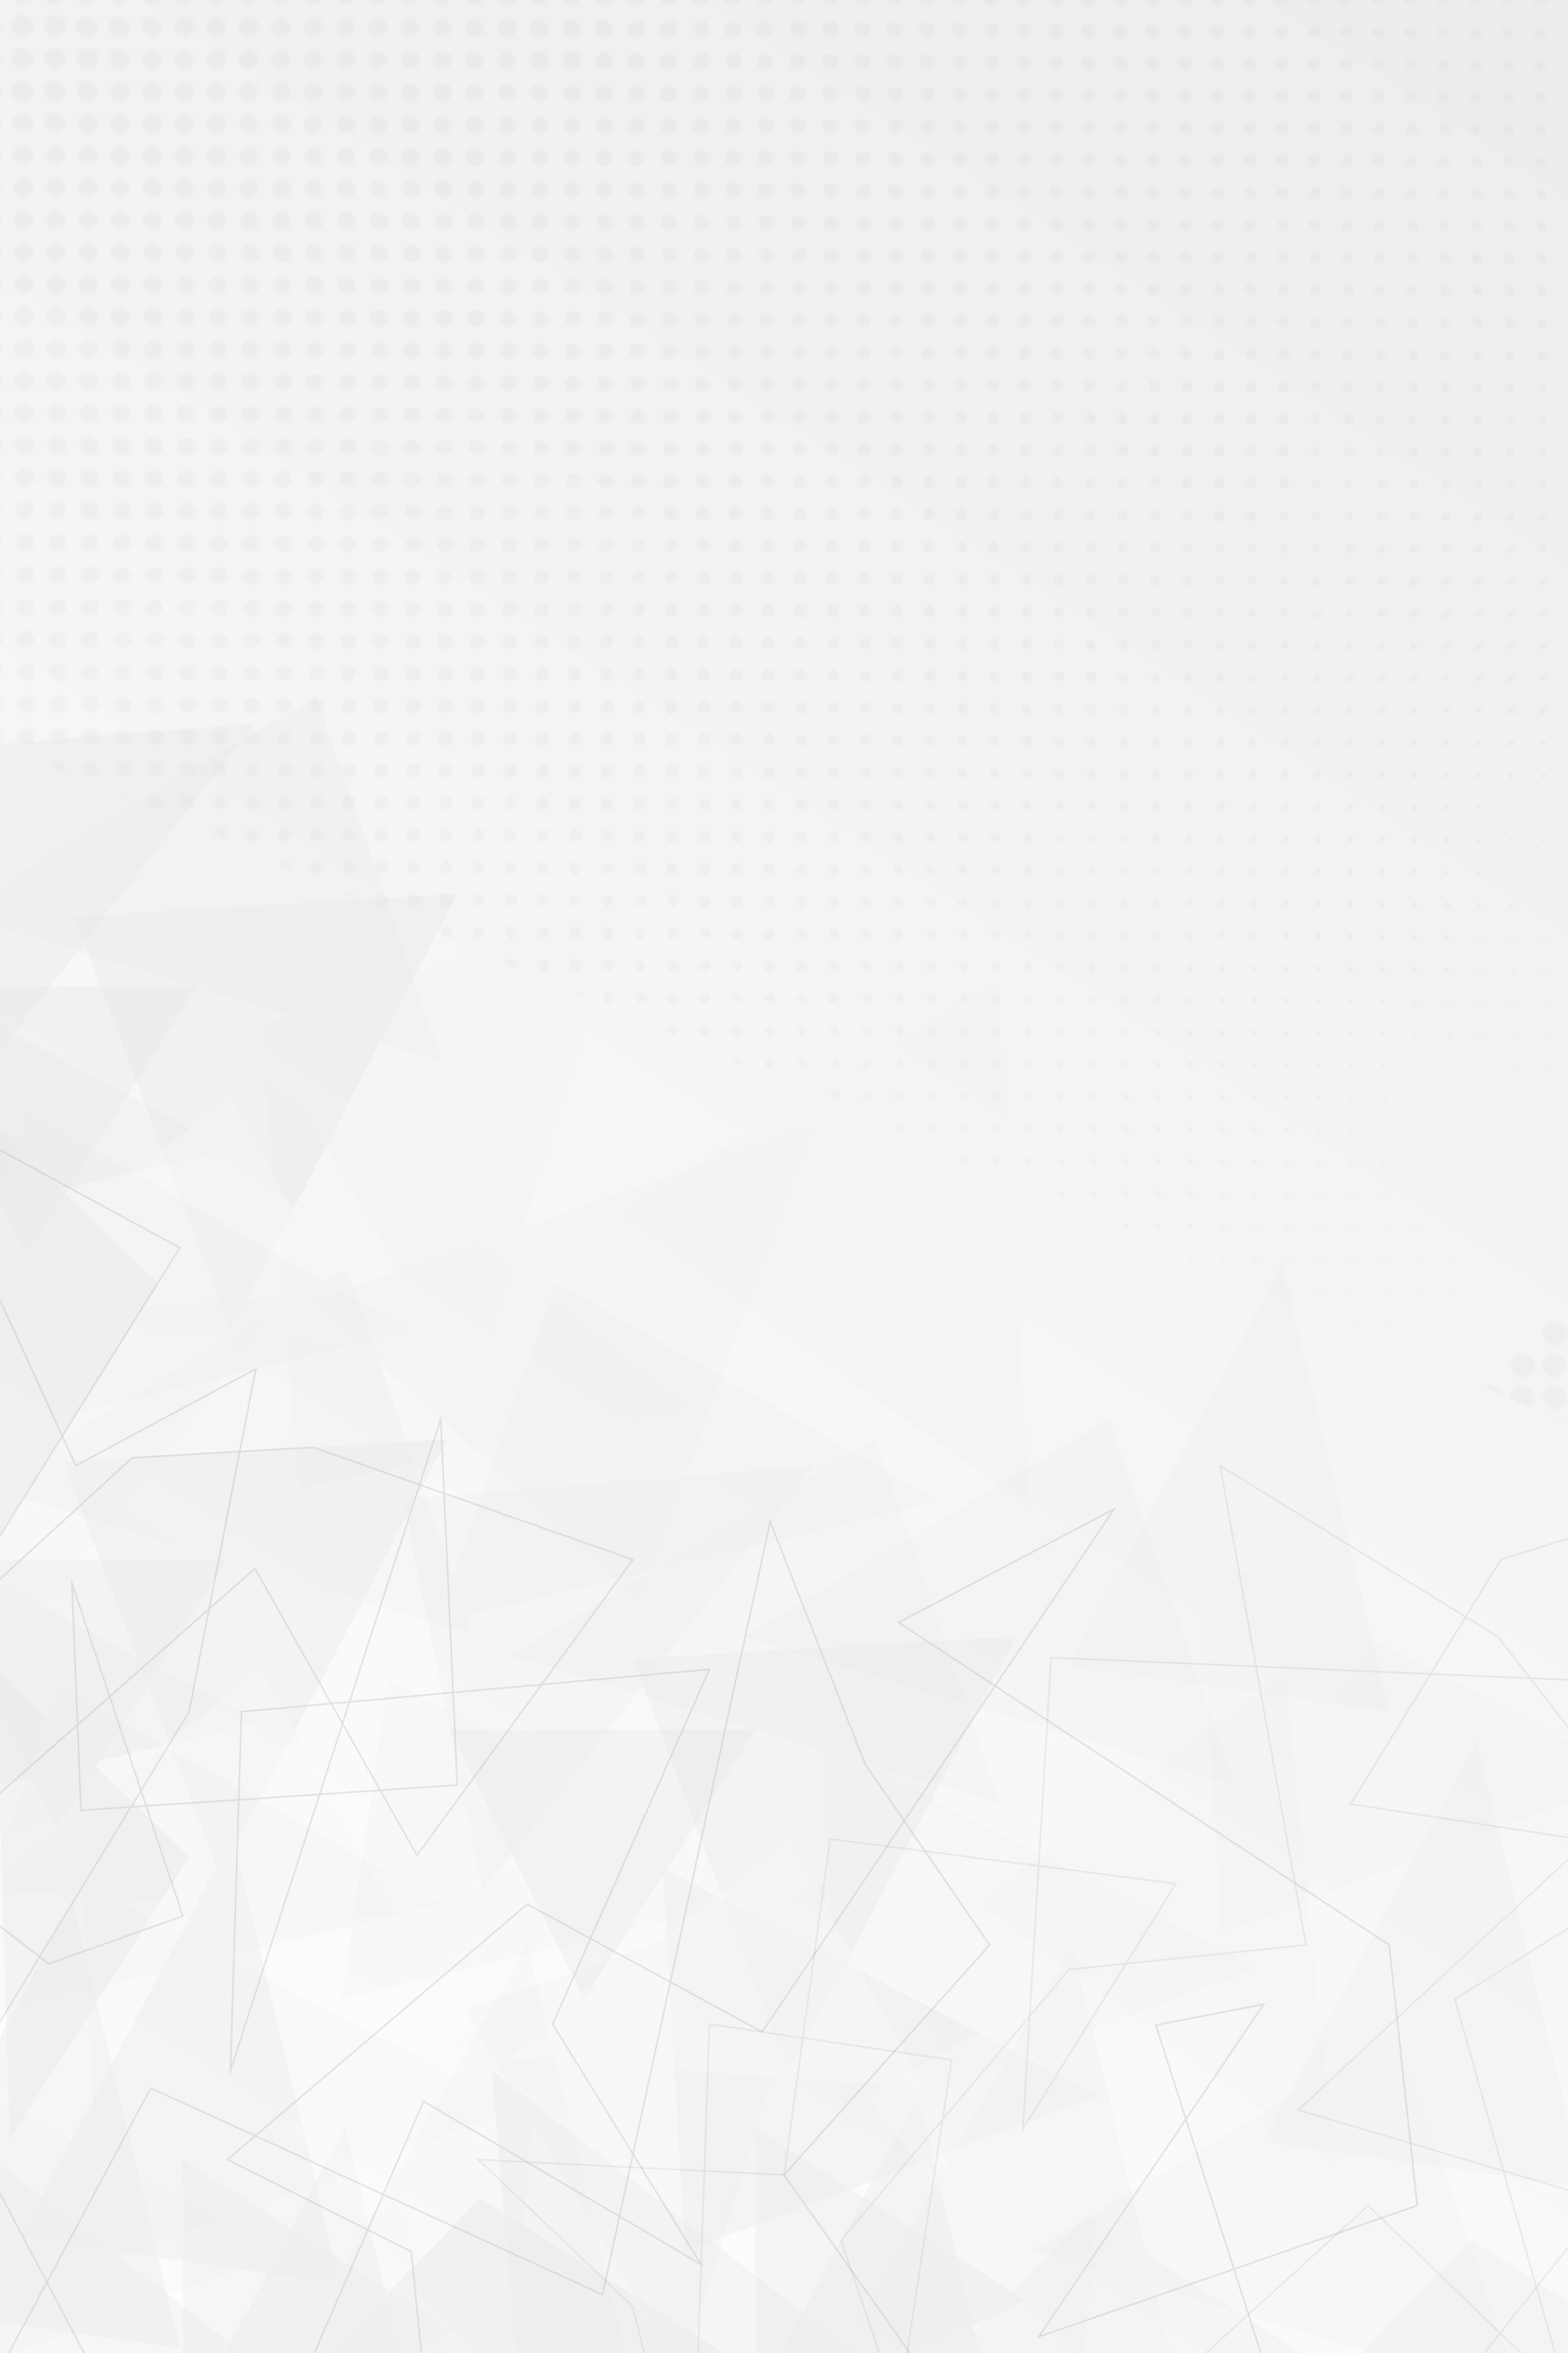 <?xml version="1.0" encoding="utf-8"?>
<!-- Generator: Adobe Illustrator 26.0.3, SVG Export Plug-In . SVG Version: 6.00 Build 0)  -->
<svg version="1.1" xmlns="http://www.w3.org/2000/svg" xmlns:xlink="http://www.w3.org/1999/xlink" x="0px" y="0px"
	 viewBox="0 0 500 750" style="enable-background:new 0 0 500 750;" xml:space="preserve">
<style type="text/css">
	.st0{fill:none;}
	.st1{fill:none;stroke:#222221;stroke-width:7.3;stroke-linecap:round;stroke-dasharray:0,14.6;}
	.st2{fill:none;stroke:#222221;stroke-width:0.44;stroke-linecap:round;stroke-dasharray:0,14.6;}
	.st3{fill:none;stroke:#222221;stroke-width:0.59;stroke-linecap:round;stroke-dasharray:0,14.6;}
	.st4{fill:none;stroke:#222221;stroke-width:0.73;stroke-linecap:round;stroke-dasharray:0,14.6;}
	.st5{fill:none;stroke:#222221;stroke-width:0.88;stroke-linecap:round;stroke-dasharray:0,14.6;}
	.st6{fill:none;stroke:#222221;stroke-width:1.02;stroke-linecap:round;stroke-dasharray:0,14.6;}
	.st7{fill:none;stroke:#222221;stroke-width:1.17;stroke-linecap:round;stroke-dasharray:0,14.6;}
	.st8{fill:none;stroke:#222221;stroke-width:1.31;stroke-linecap:round;stroke-dasharray:0,14.6;}
	.st9{fill:none;stroke:#222221;stroke-width:1.46;stroke-linecap:round;stroke-dasharray:0,14.6;}
	.st10{fill:none;stroke:#222221;stroke-width:1.6;stroke-linecap:round;stroke-dasharray:0,14.6;}
	.st11{fill:none;stroke:#222221;stroke-width:1.74;stroke-linecap:round;stroke-dasharray:0,14.6;}
	.st12{fill:none;stroke:#222221;stroke-width:1.89;stroke-linecap:round;stroke-dasharray:0,14.6;}
	.st13{fill:none;stroke:#222221;stroke-width:2.03;stroke-linecap:round;stroke-dasharray:0,14.6;}
	.st14{fill:none;stroke:#222221;stroke-width:2.18;stroke-linecap:round;stroke-dasharray:0,14.6;}
	.st15{fill:none;stroke:#222221;stroke-width:2.32;stroke-linecap:round;stroke-dasharray:0,14.6;}
	.st16{fill:none;stroke:#222221;stroke-width:2.47;stroke-linecap:round;stroke-dasharray:0,14.6;}
	.st17{fill:none;stroke:#222221;stroke-width:2.61;stroke-linecap:round;stroke-dasharray:0,14.6;}
	.st18{fill:none;stroke:#222221;stroke-width:2.75;stroke-linecap:round;stroke-dasharray:0,14.6;}
	.st19{fill:none;stroke:#222221;stroke-width:2.9;stroke-linecap:round;stroke-dasharray:0,14.6;}
	.st20{fill:none;stroke:#222221;stroke-width:3.04;stroke-linecap:round;stroke-dasharray:0,14.6;}
	.st21{fill:none;stroke:#222221;stroke-width:3.19;stroke-linecap:round;stroke-dasharray:0,14.6;}
	.st22{fill:none;stroke:#222221;stroke-width:3.33;stroke-linecap:round;stroke-dasharray:0,14.6;}
	.st23{fill:none;stroke:#222221;stroke-width:3.48;stroke-linecap:round;stroke-dasharray:0,14.6;}
	.st24{fill:none;stroke:#222221;stroke-width:3.62;stroke-linecap:round;stroke-dasharray:0,14.6;}
	.st25{fill:none;stroke:#222221;stroke-width:3.77;stroke-linecap:round;stroke-dasharray:0,14.6;}
	.st26{fill:none;stroke:#222221;stroke-width:3.91;stroke-linecap:round;stroke-dasharray:0,14.6;}
	.st27{fill:none;stroke:#222221;stroke-width:4.05;stroke-linecap:round;stroke-dasharray:0,14.6;}
	.st28{fill:none;stroke:#222221;stroke-width:4.2;stroke-linecap:round;stroke-dasharray:0,14.6;}
	.st29{fill:none;stroke:#222221;stroke-width:4.34;stroke-linecap:round;stroke-dasharray:0,14.6;}
	.st30{fill:none;stroke:#222221;stroke-width:4.49;stroke-linecap:round;stroke-dasharray:0,14.6;}
	.st31{fill:none;stroke:#222221;stroke-width:4.63;stroke-linecap:round;stroke-dasharray:0,14.6;}
	.st32{fill:none;stroke:#222221;stroke-width:4.78;stroke-linecap:round;stroke-dasharray:0,14.6;}
	.st33{fill:none;stroke:#222221;stroke-width:4.92;stroke-linecap:round;stroke-dasharray:0,14.6;}
	.st34{fill:none;stroke:#222221;stroke-width:5.07;stroke-linecap:round;stroke-dasharray:0,14.6;}
	.st35{fill:none;stroke:#222221;stroke-width:5.21;stroke-linecap:round;stroke-dasharray:0,14.6;}
	.st36{fill:none;stroke:#222221;stroke-width:5.35;stroke-linecap:round;stroke-dasharray:0,14.6;}
	.st37{fill:none;stroke:#222221;stroke-width:5.5;stroke-linecap:round;stroke-dasharray:0,14.6;}
	.st38{fill:none;stroke:#222221;stroke-width:5.64;stroke-linecap:round;stroke-dasharray:0,14.6;}
	.st39{fill:none;stroke:#222221;stroke-width:5.79;stroke-linecap:round;stroke-dasharray:0,14.6;}
	.st40{fill:none;stroke:#222221;stroke-width:5.93;stroke-linecap:round;stroke-dasharray:0,14.6;}
	.st41{fill:none;stroke:#222221;stroke-width:6.08;stroke-linecap:round;stroke-dasharray:0,14.6;}
	.st42{fill:none;stroke:#222221;stroke-width:6.22;stroke-linecap:round;stroke-dasharray:0,14.6;}
	.st43{fill:none;stroke:#222221;stroke-width:6.37;stroke-linecap:round;stroke-dasharray:0,14.6;}
	.st44{fill:none;stroke:#222221;stroke-width:6.51;stroke-linecap:round;stroke-dasharray:0,14.6;}
	.st45{fill:none;stroke:#222221;stroke-width:6.65;stroke-linecap:round;stroke-dasharray:0,14.6;}
	.st46{fill:none;stroke:#222221;stroke-width:6.8;stroke-linecap:round;stroke-dasharray:0,14.6;}
	.st47{fill:none;stroke:#222221;stroke-width:6.94;stroke-linecap:round;stroke-dasharray:0,14.6;}
	.st48{fill:none;stroke:#222221;stroke-width:7.09;stroke-linecap:round;stroke-dasharray:0,14.6;}
	.st49{fill:none;stroke:#222221;stroke-width:7.23;stroke-linecap:round;stroke-dasharray:0,14.6;}
	.st50{fill:none;stroke:#222221;stroke-width:0.37;stroke-linecap:round;stroke-dasharray:0,14.6;}
	.st51{fill:none;stroke:#222221;stroke-width:0.52;stroke-linecap:round;stroke-dasharray:0,14.6;}
	.st52{fill:none;stroke:#222221;stroke-width:0.66;stroke-linecap:round;stroke-dasharray:0,14.6;}
	.st53{fill:none;stroke:#222221;stroke-width:0.81;stroke-linecap:round;stroke-dasharray:0,14.6;}
	.st54{fill:none;stroke:#222221;stroke-width:0.95;stroke-linecap:round;stroke-dasharray:0,14.6;}
	.st55{fill:none;stroke:#222221;stroke-width:1.09;stroke-linecap:round;stroke-dasharray:0,14.6;}
	.st56{fill:none;stroke:#222221;stroke-width:1.24;stroke-linecap:round;stroke-dasharray:0,14.6;}
	.st57{fill:none;stroke:#222221;stroke-width:1.38;stroke-linecap:round;stroke-dasharray:0,14.6;}
	.st58{fill:none;stroke:#222221;stroke-width:1.53;stroke-linecap:round;stroke-dasharray:0,14.6;}
	.st59{fill:none;stroke:#222221;stroke-width:1.67;stroke-linecap:round;stroke-dasharray:0,14.6;}
	.st60{fill:none;stroke:#222221;stroke-width:1.82;stroke-linecap:round;stroke-dasharray:0,14.6;}
	.st61{fill:none;stroke:#222221;stroke-width:1.96;stroke-linecap:round;stroke-dasharray:0,14.6;}
	.st62{fill:none;stroke:#222221;stroke-width:2.11;stroke-linecap:round;stroke-dasharray:0,14.6;}
	.st63{fill:none;stroke:#222221;stroke-width:2.25;stroke-linecap:round;stroke-dasharray:0,14.6;}
	.st64{fill:none;stroke:#222221;stroke-width:2.39;stroke-linecap:round;stroke-dasharray:0,14.6;}
	.st65{fill:none;stroke:#222221;stroke-width:2.54;stroke-linecap:round;stroke-dasharray:0,14.6;}
	.st66{fill:none;stroke:#222221;stroke-width:2.68;stroke-linecap:round;stroke-dasharray:0,14.6;}
	.st67{fill:none;stroke:#222221;stroke-width:2.83;stroke-linecap:round;stroke-dasharray:0,14.6;}
	.st68{fill:none;stroke:#222221;stroke-width:2.97;stroke-linecap:round;stroke-dasharray:0,14.6;}
	.st69{fill:none;stroke:#222221;stroke-width:3.12;stroke-linecap:round;stroke-dasharray:0,14.6;}
	.st70{fill:none;stroke:#222221;stroke-width:3.26;stroke-linecap:round;stroke-dasharray:0,14.6;}
	.st71{fill:none;stroke:#222221;stroke-width:3.4;stroke-linecap:round;stroke-dasharray:0,14.6;}
	.st72{fill:none;stroke:#222221;stroke-width:3.55;stroke-linecap:round;stroke-dasharray:0,14.6;}
	.st73{fill:none;stroke:#222221;stroke-width:3.69;stroke-linecap:round;stroke-dasharray:0,14.6;}
	.st74{fill:none;stroke:#222221;stroke-width:3.84;stroke-linecap:round;stroke-dasharray:0,14.6;}
	.st75{fill:none;stroke:#222221;stroke-width:3.98;stroke-linecap:round;stroke-dasharray:0,14.6;}
	.st76{fill:none;stroke:#222221;stroke-width:4.13;stroke-linecap:round;stroke-dasharray:0,14.6;}
	.st77{fill:none;stroke:#222221;stroke-width:4.27;stroke-linecap:round;stroke-dasharray:0,14.6;}
	.st78{fill:none;stroke:#222221;stroke-width:4.42;stroke-linecap:round;stroke-dasharray:0,14.6;}
	.st79{fill:none;stroke:#222221;stroke-width:4.56;stroke-linecap:round;stroke-dasharray:0,14.6;}
	.st80{fill:none;stroke:#222221;stroke-width:4.7;stroke-linecap:round;stroke-dasharray:0,14.6;}
	.st81{fill:none;stroke:#222221;stroke-width:4.85;stroke-linecap:round;stroke-dasharray:0,14.6;}
	.st82{fill:none;stroke:#222221;stroke-width:4.99;stroke-linecap:round;stroke-dasharray:0,14.6;}
	.st83{fill:none;stroke:#222221;stroke-width:5.14;stroke-linecap:round;stroke-dasharray:0,14.6;}
	.st84{fill:none;stroke:#222221;stroke-width:5.28;stroke-linecap:round;stroke-dasharray:0,14.6;}
	.st85{fill:none;stroke:#222221;stroke-width:5.43;stroke-linecap:round;stroke-dasharray:0,14.6;}
	.st86{fill:none;stroke:#222221;stroke-width:5.57;stroke-linecap:round;stroke-dasharray:0,14.6;}
	.st87{fill:none;stroke:#222221;stroke-width:5.72;stroke-linecap:round;stroke-dasharray:0,14.6;}
	.st88{fill:none;stroke:#222221;stroke-width:5.86;stroke-linecap:round;stroke-dasharray:0,14.6;}
	.st89{fill:none;stroke:#222221;stroke-width:6;stroke-linecap:round;stroke-dasharray:0,14.6;}
	.st90{fill:none;stroke:#222221;stroke-width:6.15;stroke-linecap:round;stroke-dasharray:0,14.6;}
	.st91{fill:none;stroke:#222221;stroke-width:6.29;stroke-linecap:round;stroke-dasharray:0,14.6;}
	.st92{fill:none;stroke:#222221;stroke-width:6.44;stroke-linecap:round;stroke-dasharray:0,14.6;}
	.st93{fill:none;stroke:#222221;stroke-width:6.58;stroke-linecap:round;stroke-dasharray:0,14.6;}
	.st94{fill:none;stroke:#222221;stroke-width:6.73;stroke-linecap:round;stroke-dasharray:0,14.6;}
	.st95{fill:none;stroke:#222221;stroke-width:6.87;stroke-linecap:round;stroke-dasharray:0,14.6;}
	.st96{fill:none;stroke:#222221;stroke-width:7.01;stroke-linecap:round;stroke-dasharray:0,14.6;}
	.st97{fill:none;stroke:#222221;stroke-width:7.16;stroke-linecap:round;stroke-dasharray:0,14.6;}
	.st98{fill:url(#SVGID_1_);}
	.st99{opacity:0.03;fill:url(#SVGID_00000181051345664296791550000009880949398965086338_);}
	.st100{opacity:0.5;}
	.st101{clip-path:url(#SVGID_00000122681841860023183240000000853967429131581620_);}
	.st102{opacity:0.5;fill:#DDDEE0;}
	.st103{opacity:0.25;fill:#DDDEE0;}
	.st104{opacity:0.18;fill:#DEDFE1;}
	.st105{opacity:0.5;fill:#F6F6F6;}
	.st106{opacity:0.5;fill:#D8D8DB;}
	.st107{opacity:0.24;fill:#DDDEE0;}
	.st108{opacity:0.05;fill:#ECECEC;}
	.st109{opacity:0.32;fill:#ECECEC;}
	.st110{opacity:0.12;fill:#DDDEE0;}
	.st111{opacity:0.16;fill:#DDDEE0;}
	.st112{opacity:0.27;fill:#DDDEE0;}
	.st113{opacity:0.5;fill:#DEDFE1;}
	.st114{opacity:0.28;fill:#D8D8DB;}
	.st115{opacity:0.28;fill:#DDDEE0;}
	.st116{opacity:0.18;fill:#DDDEE0;}
	.st117{opacity:0.2;fill:none;stroke:#585857;stroke-width:0.5;stroke-miterlimit:10;}
	.st118{opacity:0.3;fill:none;stroke:#585857;stroke-width:0.5;stroke-miterlimit:10;}
</style>
<pattern  x="-89.74" y="-89.53" width="145" height="705.81" patternUnits="userSpaceOnUse" id="_x30__to50_x25__Dot_Gradation" viewBox="47.15 -709.46 145 705.81" style="overflow:visible;">
	<g>
		<rect x="47.15" y="-709.46" class="st0" width="145" height="705.81"/>
		<g>
			<line class="st1" x1="177.65" y1="-3.65" x2="223.65" y2="-3.65"/>
		</g>
		<g>
			<line class="st1" x1="148.65" y1="-3.65" x2="194.65" y2="-3.65"/>
		</g>
		<g>
			<line class="st1" x1="119.65" y1="-3.65" x2="165.65" y2="-3.65"/>
		</g>
		<g>
			<line class="st1" x1="90.65" y1="-3.65" x2="136.65" y2="-3.65"/>
		</g>
		<g>
			<line class="st1" x1="61.65" y1="-3.65" x2="107.65" y2="-3.65"/>
		</g>
		<g>
			<line class="st1" x1="32.65" y1="-3.65" x2="78.65" y2="-3.65"/>
		</g>
		<g>
			<line class="st1" x1="3.65" y1="-3.65" x2="49.65" y2="-3.65"/>
		</g>
		<g>
			<line class="st2" x1="184.95" y1="-14.83" x2="230.95" y2="-14.83"/>
			<line class="st3" x1="184.95" y1="-29.47" x2="230.95" y2="-29.47"/>
			<line class="st4" x1="184.95" y1="-44.1" x2="230.95" y2="-44.1"/>
			<line class="st5" x1="184.95" y1="-58.73" x2="230.95" y2="-58.73"/>
			<line class="st6" x1="184.95" y1="-73.36" x2="230.95" y2="-73.36"/>
			<line class="st7" x1="184.95" y1="-87.99" x2="230.95" y2="-87.99"/>
			<line class="st8" x1="184.95" y1="-102.62" x2="230.95" y2="-102.62"/>
			<line class="st9" x1="184.95" y1="-117.26" x2="230.95" y2="-117.26"/>
			<line class="st10" x1="184.95" y1="-131.89" x2="230.95" y2="-131.89"/>
			<line class="st11" x1="184.95" y1="-146.52" x2="230.95" y2="-146.52"/>
			<line class="st12" x1="184.95" y1="-161.15" x2="230.95" y2="-161.15"/>
			<line class="st13" x1="184.95" y1="-175.79" x2="230.95" y2="-175.79"/>
			<line class="st14" x1="184.95" y1="-190.42" x2="230.95" y2="-190.42"/>
			<line class="st15" x1="184.95" y1="-205.05" x2="230.95" y2="-205.05"/>
			<line class="st16" x1="184.95" y1="-219.68" x2="230.95" y2="-219.68"/>
			<line class="st17" x1="184.95" y1="-234.31" x2="230.95" y2="-234.31"/>
			<line class="st18" x1="184.95" y1="-248.94" x2="230.95" y2="-248.94"/>
			<line class="st19" x1="184.95" y1="-263.58" x2="230.95" y2="-263.58"/>
			<line class="st20" x1="184.95" y1="-278.21" x2="230.95" y2="-278.21"/>
			<line class="st21" x1="184.95" y1="-292.84" x2="230.95" y2="-292.84"/>
			<line class="st22" x1="184.95" y1="-307.47" x2="230.95" y2="-307.47"/>
			<line class="st23" x1="184.95" y1="-322.1" x2="230.95" y2="-322.1"/>
			<line class="st24" x1="184.95" y1="-336.74" x2="230.95" y2="-336.74"/>
			<line class="st25" x1="184.95" y1="-351.37" x2="230.95" y2="-351.37"/>
			<line class="st26" x1="184.95" y1="-366" x2="230.95" y2="-366"/>
			<line class="st27" x1="184.95" y1="-380.63" x2="230.95" y2="-380.63"/>
			<line class="st28" x1="184.95" y1="-395.26" x2="230.95" y2="-395.26"/>
			<line class="st29" x1="184.95" y1="-409.89" x2="230.95" y2="-409.89"/>
			<line class="st30" x1="184.95" y1="-424.53" x2="230.95" y2="-424.53"/>
			<line class="st31" x1="184.95" y1="-439.16" x2="230.95" y2="-439.16"/>
			<line class="st32" x1="184.95" y1="-453.79" x2="230.95" y2="-453.79"/>
			<line class="st33" x1="184.95" y1="-468.42" x2="230.95" y2="-468.42"/>
			<line class="st34" x1="184.95" y1="-483.05" x2="230.95" y2="-483.05"/>
			<line class="st35" x1="184.95" y1="-497.69" x2="230.95" y2="-497.69"/>
			<line class="st36" x1="184.95" y1="-512.32" x2="230.95" y2="-512.32"/>
			<line class="st37" x1="184.95" y1="-526.95" x2="230.95" y2="-526.95"/>
			<line class="st38" x1="184.95" y1="-541.58" x2="230.95" y2="-541.58"/>
			<line class="st39" x1="184.95" y1="-556.21" x2="230.95" y2="-556.21"/>
			<line class="st40" x1="184.95" y1="-570.85" x2="230.95" y2="-570.85"/>
			<line class="st41" x1="184.95" y1="-585.48" x2="230.95" y2="-585.48"/>
			<line class="st42" x1="184.95" y1="-600.11" x2="230.95" y2="-600.11"/>
			<line class="st43" x1="184.95" y1="-614.74" x2="230.95" y2="-614.74"/>
			<line class="st44" x1="184.95" y1="-629.37" x2="230.95" y2="-629.37"/>
			<line class="st45" x1="184.95" y1="-644" x2="230.95" y2="-644"/>
			<line class="st46" x1="184.95" y1="-658.64" x2="230.95" y2="-658.64"/>
			<line class="st47" x1="184.95" y1="-673.27" x2="230.95" y2="-673.27"/>
			<line class="st48" x1="184.95" y1="-687.9" x2="230.95" y2="-687.9"/>
			<line class="st49" x1="184.95" y1="-702.53" x2="230.95" y2="-702.53"/>
			<line class="st50" x1="177.65" y1="-7.52" x2="223.65" y2="-7.52"/>
			<line class="st51" x1="177.65" y1="-22.15" x2="223.65" y2="-22.15"/>
			<line class="st52" x1="177.65" y1="-36.78" x2="223.65" y2="-36.78"/>
			<line class="st53" x1="177.65" y1="-51.41" x2="223.65" y2="-51.41"/>
			<line class="st54" x1="177.65" y1="-66.05" x2="223.65" y2="-66.05"/>
			<line class="st55" x1="177.65" y1="-80.68" x2="223.65" y2="-80.68"/>
			<line class="st56" x1="177.65" y1="-95.31" x2="223.65" y2="-95.31"/>
			<line class="st57" x1="177.65" y1="-109.94" x2="223.65" y2="-109.94"/>
			<line class="st58" x1="177.65" y1="-124.57" x2="223.65" y2="-124.57"/>
			<line class="st59" x1="177.65" y1="-139.21" x2="223.65" y2="-139.21"/>
			<line class="st60" x1="177.65" y1="-153.84" x2="223.65" y2="-153.84"/>
			<line class="st61" x1="177.65" y1="-168.47" x2="223.65" y2="-168.47"/>
			<line class="st62" x1="177.65" y1="-183.1" x2="223.65" y2="-183.1"/>
			<line class="st63" x1="177.65" y1="-197.73" x2="223.65" y2="-197.73"/>
			<line class="st64" x1="177.65" y1="-212.36" x2="223.65" y2="-212.36"/>
			<line class="st65" x1="177.65" y1="-227" x2="223.65" y2="-227"/>
			<line class="st66" x1="177.65" y1="-241.63" x2="223.65" y2="-241.63"/>
			<line class="st67" x1="177.65" y1="-256.26" x2="223.65" y2="-256.26"/>
			<line class="st68" x1="177.65" y1="-270.89" x2="223.65" y2="-270.89"/>
			<line class="st69" x1="177.65" y1="-285.52" x2="223.65" y2="-285.52"/>
			<line class="st70" x1="177.65" y1="-300.16" x2="223.65" y2="-300.16"/>
			<line class="st71" x1="177.65" y1="-314.79" x2="223.65" y2="-314.79"/>
			<line class="st72" x1="177.65" y1="-329.42" x2="223.65" y2="-329.42"/>
			<line class="st73" x1="177.65" y1="-344.05" x2="223.65" y2="-344.05"/>
			<line class="st74" x1="177.65" y1="-358.68" x2="223.65" y2="-358.68"/>
			<line class="st75" x1="177.65" y1="-373.31" x2="223.65" y2="-373.31"/>
			<line class="st76" x1="177.65" y1="-387.95" x2="223.65" y2="-387.95"/>
			<line class="st77" x1="177.65" y1="-402.58" x2="223.65" y2="-402.58"/>
			<line class="st78" x1="177.65" y1="-417.21" x2="223.65" y2="-417.21"/>
			<line class="st79" x1="177.65" y1="-431.84" x2="223.65" y2="-431.84"/>
			<line class="st80" x1="177.65" y1="-446.47" x2="223.65" y2="-446.47"/>
			<line class="st81" x1="177.65" y1="-461.11" x2="223.65" y2="-461.11"/>
			<line class="st82" x1="177.65" y1="-475.74" x2="223.65" y2="-475.74"/>
			<line class="st83" x1="177.65" y1="-490.37" x2="223.65" y2="-490.37"/>
			<line class="st84" x1="177.65" y1="-505" x2="223.65" y2="-505"/>
			<line class="st85" x1="177.65" y1="-519.63" x2="223.65" y2="-519.63"/>
			<line class="st86" x1="177.65" y1="-534.27" x2="223.65" y2="-534.27"/>
			<line class="st87" x1="177.65" y1="-548.9" x2="223.65" y2="-548.9"/>
			<line class="st88" x1="177.65" y1="-563.53" x2="223.65" y2="-563.53"/>
			<line class="st89" x1="177.65" y1="-578.16" x2="223.65" y2="-578.16"/>
			<line class="st90" x1="177.65" y1="-592.79" x2="223.65" y2="-592.79"/>
			<line class="st91" x1="177.65" y1="-607.42" x2="223.65" y2="-607.42"/>
			<line class="st92" x1="177.65" y1="-622.06" x2="223.65" y2="-622.06"/>
			<line class="st93" x1="177.65" y1="-636.69" x2="223.65" y2="-636.69"/>
			<line class="st94" x1="177.65" y1="-651.32" x2="223.65" y2="-651.32"/>
			<line class="st95" x1="177.65" y1="-665.95" x2="223.65" y2="-665.95"/>
			<line class="st96" x1="177.65" y1="-680.58" x2="223.65" y2="-680.58"/>
			<line class="st97" x1="177.65" y1="-695.21" x2="223.65" y2="-695.21"/>
			<line class="st1" x1="177.65" y1="-709.46" x2="223.65" y2="-709.46"/>
		</g>
		<g>
			<line class="st2" x1="155.95" y1="-14.83" x2="201.95" y2="-14.83"/>
			<line class="st3" x1="155.95" y1="-29.47" x2="201.95" y2="-29.47"/>
			<line class="st4" x1="155.95" y1="-44.1" x2="201.95" y2="-44.1"/>
			<line class="st5" x1="155.95" y1="-58.73" x2="201.95" y2="-58.73"/>
			<line class="st6" x1="155.95" y1="-73.36" x2="201.95" y2="-73.36"/>
			<line class="st7" x1="155.95" y1="-87.99" x2="201.95" y2="-87.99"/>
			<line class="st8" x1="155.95" y1="-102.62" x2="201.95" y2="-102.62"/>
			<line class="st9" x1="155.95" y1="-117.26" x2="201.95" y2="-117.26"/>
			<line class="st10" x1="155.95" y1="-131.89" x2="201.95" y2="-131.89"/>
			<line class="st11" x1="155.95" y1="-146.52" x2="201.95" y2="-146.52"/>
			<line class="st12" x1="155.95" y1="-161.15" x2="201.95" y2="-161.15"/>
			<line class="st13" x1="155.95" y1="-175.79" x2="201.95" y2="-175.79"/>
			<line class="st14" x1="155.95" y1="-190.42" x2="201.95" y2="-190.42"/>
			<line class="st15" x1="155.95" y1="-205.05" x2="201.95" y2="-205.05"/>
			<line class="st16" x1="155.95" y1="-219.68" x2="201.95" y2="-219.68"/>
			<line class="st17" x1="155.95" y1="-234.31" x2="201.95" y2="-234.31"/>
			<line class="st18" x1="155.95" y1="-248.94" x2="201.95" y2="-248.94"/>
			<line class="st19" x1="155.95" y1="-263.58" x2="201.95" y2="-263.58"/>
			<line class="st20" x1="155.95" y1="-278.21" x2="201.95" y2="-278.21"/>
			<line class="st21" x1="155.95" y1="-292.84" x2="201.95" y2="-292.84"/>
			<line class="st22" x1="155.95" y1="-307.47" x2="201.95" y2="-307.47"/>
			<line class="st23" x1="155.95" y1="-322.1" x2="201.95" y2="-322.1"/>
			<line class="st24" x1="155.95" y1="-336.74" x2="201.95" y2="-336.74"/>
			<line class="st25" x1="155.95" y1="-351.37" x2="201.95" y2="-351.37"/>
			<line class="st26" x1="155.95" y1="-366" x2="201.95" y2="-366"/>
			<line class="st27" x1="155.95" y1="-380.63" x2="201.95" y2="-380.63"/>
			<line class="st28" x1="155.95" y1="-395.26" x2="201.95" y2="-395.26"/>
			<line class="st29" x1="155.95" y1="-409.89" x2="201.95" y2="-409.89"/>
			<line class="st30" x1="155.95" y1="-424.53" x2="201.95" y2="-424.53"/>
			<line class="st31" x1="155.95" y1="-439.16" x2="201.95" y2="-439.16"/>
			<line class="st32" x1="155.95" y1="-453.79" x2="201.95" y2="-453.79"/>
			<line class="st33" x1="155.95" y1="-468.42" x2="201.95" y2="-468.42"/>
			<line class="st34" x1="155.95" y1="-483.05" x2="201.95" y2="-483.05"/>
			<line class="st35" x1="155.95" y1="-497.69" x2="201.95" y2="-497.69"/>
			<line class="st36" x1="155.95" y1="-512.32" x2="201.95" y2="-512.32"/>
			<line class="st37" x1="155.95" y1="-526.95" x2="201.95" y2="-526.95"/>
			<line class="st38" x1="155.95" y1="-541.58" x2="201.95" y2="-541.58"/>
			<line class="st39" x1="155.95" y1="-556.21" x2="201.95" y2="-556.21"/>
			<line class="st40" x1="155.95" y1="-570.85" x2="201.95" y2="-570.85"/>
			<line class="st41" x1="155.95" y1="-585.48" x2="201.95" y2="-585.48"/>
			<line class="st42" x1="155.95" y1="-600.11" x2="201.95" y2="-600.11"/>
			<line class="st43" x1="155.95" y1="-614.74" x2="201.95" y2="-614.74"/>
			<line class="st44" x1="155.95" y1="-629.37" x2="201.95" y2="-629.37"/>
			<line class="st45" x1="155.95" y1="-644" x2="201.95" y2="-644"/>
			<line class="st46" x1="155.95" y1="-658.64" x2="201.95" y2="-658.64"/>
			<line class="st47" x1="155.95" y1="-673.27" x2="201.95" y2="-673.27"/>
			<line class="st48" x1="155.95" y1="-687.9" x2="201.95" y2="-687.9"/>
			<line class="st49" x1="155.95" y1="-702.53" x2="201.95" y2="-702.53"/>
			<line class="st50" x1="148.65" y1="-7.52" x2="194.65" y2="-7.52"/>
			<line class="st51" x1="148.65" y1="-22.15" x2="194.65" y2="-22.15"/>
			<line class="st52" x1="148.65" y1="-36.78" x2="194.65" y2="-36.78"/>
			<line class="st53" x1="148.65" y1="-51.41" x2="194.65" y2="-51.41"/>
			<line class="st54" x1="148.65" y1="-66.05" x2="194.65" y2="-66.05"/>
			<line class="st55" x1="148.65" y1="-80.68" x2="194.65" y2="-80.68"/>
			<line class="st56" x1="148.65" y1="-95.31" x2="194.65" y2="-95.31"/>
			<line class="st57" x1="148.65" y1="-109.94" x2="194.65" y2="-109.94"/>
			<line class="st58" x1="148.65" y1="-124.57" x2="194.65" y2="-124.57"/>
			<line class="st59" x1="148.65" y1="-139.21" x2="194.65" y2="-139.21"/>
			<line class="st60" x1="148.65" y1="-153.84" x2="194.65" y2="-153.84"/>
			<line class="st61" x1="148.65" y1="-168.47" x2="194.65" y2="-168.47"/>
			<line class="st62" x1="148.65" y1="-183.1" x2="194.65" y2="-183.1"/>
			<line class="st63" x1="148.65" y1="-197.73" x2="194.65" y2="-197.73"/>
			<line class="st64" x1="148.65" y1="-212.36" x2="194.65" y2="-212.36"/>
			<line class="st65" x1="148.65" y1="-227" x2="194.65" y2="-227"/>
			<line class="st66" x1="148.65" y1="-241.63" x2="194.65" y2="-241.63"/>
			<line class="st67" x1="148.65" y1="-256.26" x2="194.65" y2="-256.26"/>
			<line class="st68" x1="148.65" y1="-270.89" x2="194.65" y2="-270.89"/>
			<line class="st69" x1="148.65" y1="-285.52" x2="194.65" y2="-285.52"/>
			<line class="st70" x1="148.65" y1="-300.16" x2="194.65" y2="-300.16"/>
			<line class="st71" x1="148.65" y1="-314.79" x2="194.65" y2="-314.79"/>
			<line class="st72" x1="148.65" y1="-329.42" x2="194.65" y2="-329.42"/>
			<line class="st73" x1="148.65" y1="-344.05" x2="194.65" y2="-344.05"/>
			<line class="st74" x1="148.65" y1="-358.68" x2="194.65" y2="-358.68"/>
			<line class="st75" x1="148.65" y1="-373.31" x2="194.65" y2="-373.31"/>
			<line class="st76" x1="148.65" y1="-387.95" x2="194.65" y2="-387.95"/>
			<line class="st77" x1="148.65" y1="-402.58" x2="194.65" y2="-402.58"/>
			<line class="st78" x1="148.65" y1="-417.21" x2="194.65" y2="-417.21"/>
			<line class="st79" x1="148.65" y1="-431.84" x2="194.65" y2="-431.84"/>
			<line class="st80" x1="148.65" y1="-446.47" x2="194.65" y2="-446.47"/>
			<line class="st81" x1="148.65" y1="-461.11" x2="194.65" y2="-461.11"/>
			<line class="st82" x1="148.65" y1="-475.74" x2="194.65" y2="-475.74"/>
			<line class="st83" x1="148.65" y1="-490.37" x2="194.65" y2="-490.37"/>
			<line class="st84" x1="148.65" y1="-505" x2="194.65" y2="-505"/>
			<line class="st85" x1="148.65" y1="-519.63" x2="194.65" y2="-519.63"/>
			<line class="st86" x1="148.65" y1="-534.27" x2="194.65" y2="-534.27"/>
			<line class="st87" x1="148.65" y1="-548.9" x2="194.65" y2="-548.9"/>
			<line class="st88" x1="148.65" y1="-563.53" x2="194.65" y2="-563.53"/>
			<line class="st89" x1="148.65" y1="-578.16" x2="194.65" y2="-578.16"/>
			<line class="st90" x1="148.65" y1="-592.79" x2="194.65" y2="-592.79"/>
			<line class="st91" x1="148.65" y1="-607.42" x2="194.65" y2="-607.42"/>
			<line class="st92" x1="148.65" y1="-622.06" x2="194.65" y2="-622.06"/>
			<line class="st93" x1="148.65" y1="-636.69" x2="194.65" y2="-636.69"/>
			<line class="st94" x1="148.65" y1="-651.32" x2="194.65" y2="-651.32"/>
			<line class="st95" x1="148.65" y1="-665.95" x2="194.65" y2="-665.95"/>
			<line class="st96" x1="148.65" y1="-680.58" x2="194.65" y2="-680.58"/>
			<line class="st97" x1="148.65" y1="-695.21" x2="194.65" y2="-695.21"/>
			<line class="st1" x1="148.65" y1="-709.46" x2="194.65" y2="-709.46"/>
		</g>
		<g>
			<line class="st2" x1="126.95" y1="-14.83" x2="172.95" y2="-14.83"/>
			<line class="st3" x1="126.95" y1="-29.47" x2="172.95" y2="-29.47"/>
			<line class="st4" x1="126.95" y1="-44.1" x2="172.95" y2="-44.1"/>
			<line class="st5" x1="126.95" y1="-58.73" x2="172.95" y2="-58.73"/>
			<line class="st6" x1="126.95" y1="-73.36" x2="172.95" y2="-73.36"/>
			<line class="st7" x1="126.95" y1="-87.99" x2="172.95" y2="-87.99"/>
			<line class="st8" x1="126.95" y1="-102.62" x2="172.95" y2="-102.62"/>
			<line class="st9" x1="126.95" y1="-117.26" x2="172.95" y2="-117.26"/>
			<line class="st10" x1="126.95" y1="-131.89" x2="172.95" y2="-131.89"/>
			<line class="st11" x1="126.95" y1="-146.52" x2="172.95" y2="-146.52"/>
			<line class="st12" x1="126.95" y1="-161.15" x2="172.95" y2="-161.15"/>
			<line class="st13" x1="126.95" y1="-175.79" x2="172.95" y2="-175.79"/>
			<line class="st14" x1="126.95" y1="-190.42" x2="172.95" y2="-190.42"/>
			<line class="st15" x1="126.95" y1="-205.05" x2="172.95" y2="-205.05"/>
			<line class="st16" x1="126.95" y1="-219.68" x2="172.95" y2="-219.68"/>
			<line class="st17" x1="126.95" y1="-234.31" x2="172.95" y2="-234.31"/>
			<line class="st18" x1="126.95" y1="-248.94" x2="172.95" y2="-248.94"/>
			<line class="st19" x1="126.95" y1="-263.58" x2="172.95" y2="-263.58"/>
			<line class="st20" x1="126.95" y1="-278.21" x2="172.95" y2="-278.21"/>
			<line class="st21" x1="126.95" y1="-292.84" x2="172.95" y2="-292.84"/>
			<line class="st22" x1="126.95" y1="-307.47" x2="172.95" y2="-307.47"/>
			<line class="st23" x1="126.95" y1="-322.1" x2="172.95" y2="-322.1"/>
			<line class="st24" x1="126.95" y1="-336.74" x2="172.95" y2="-336.74"/>
			<line class="st25" x1="126.95" y1="-351.37" x2="172.95" y2="-351.37"/>
			<line class="st26" x1="126.95" y1="-366" x2="172.95" y2="-366"/>
			<line class="st27" x1="126.95" y1="-380.63" x2="172.95" y2="-380.63"/>
			<line class="st28" x1="126.95" y1="-395.26" x2="172.95" y2="-395.26"/>
			<line class="st29" x1="126.95" y1="-409.89" x2="172.95" y2="-409.89"/>
			<line class="st30" x1="126.95" y1="-424.53" x2="172.95" y2="-424.53"/>
			<line class="st31" x1="126.95" y1="-439.16" x2="172.95" y2="-439.16"/>
			<line class="st32" x1="126.95" y1="-453.79" x2="172.95" y2="-453.79"/>
			<line class="st33" x1="126.95" y1="-468.42" x2="172.95" y2="-468.42"/>
			<line class="st34" x1="126.95" y1="-483.05" x2="172.95" y2="-483.05"/>
			<line class="st35" x1="126.95" y1="-497.69" x2="172.95" y2="-497.69"/>
			<line class="st36" x1="126.95" y1="-512.32" x2="172.95" y2="-512.32"/>
			<line class="st37" x1="126.95" y1="-526.95" x2="172.95" y2="-526.95"/>
			<line class="st38" x1="126.95" y1="-541.58" x2="172.95" y2="-541.58"/>
			<line class="st39" x1="126.95" y1="-556.21" x2="172.95" y2="-556.21"/>
			<line class="st40" x1="126.95" y1="-570.85" x2="172.95" y2="-570.85"/>
			<line class="st41" x1="126.95" y1="-585.48" x2="172.95" y2="-585.48"/>
			<line class="st42" x1="126.95" y1="-600.11" x2="172.95" y2="-600.11"/>
			<line class="st43" x1="126.95" y1="-614.74" x2="172.95" y2="-614.74"/>
			<line class="st44" x1="126.95" y1="-629.37" x2="172.95" y2="-629.37"/>
			<line class="st45" x1="126.95" y1="-644" x2="172.95" y2="-644"/>
			<line class="st46" x1="126.95" y1="-658.64" x2="172.95" y2="-658.64"/>
			<line class="st47" x1="126.95" y1="-673.27" x2="172.95" y2="-673.27"/>
			<line class="st48" x1="126.95" y1="-687.9" x2="172.95" y2="-687.9"/>
			<line class="st49" x1="126.95" y1="-702.53" x2="172.95" y2="-702.53"/>
			<line class="st50" x1="119.65" y1="-7.52" x2="165.65" y2="-7.52"/>
			<line class="st51" x1="119.65" y1="-22.15" x2="165.65" y2="-22.15"/>
			<line class="st52" x1="119.65" y1="-36.78" x2="165.65" y2="-36.78"/>
			<line class="st53" x1="119.65" y1="-51.41" x2="165.65" y2="-51.41"/>
			<line class="st54" x1="119.65" y1="-66.05" x2="165.65" y2="-66.05"/>
			<line class="st55" x1="119.65" y1="-80.68" x2="165.65" y2="-80.68"/>
			<line class="st56" x1="119.65" y1="-95.31" x2="165.65" y2="-95.31"/>
			<line class="st57" x1="119.65" y1="-109.94" x2="165.65" y2="-109.94"/>
			<line class="st58" x1="119.65" y1="-124.57" x2="165.65" y2="-124.57"/>
			<line class="st59" x1="119.65" y1="-139.21" x2="165.65" y2="-139.21"/>
			<line class="st60" x1="119.65" y1="-153.84" x2="165.65" y2="-153.84"/>
			<line class="st61" x1="119.65" y1="-168.47" x2="165.65" y2="-168.47"/>
			<line class="st62" x1="119.65" y1="-183.1" x2="165.65" y2="-183.1"/>
			<line class="st63" x1="119.65" y1="-197.73" x2="165.65" y2="-197.73"/>
			<line class="st64" x1="119.65" y1="-212.36" x2="165.65" y2="-212.36"/>
			<line class="st65" x1="119.65" y1="-227" x2="165.65" y2="-227"/>
			<line class="st66" x1="119.65" y1="-241.63" x2="165.65" y2="-241.63"/>
			<line class="st67" x1="119.65" y1="-256.26" x2="165.65" y2="-256.26"/>
			<line class="st68" x1="119.65" y1="-270.89" x2="165.65" y2="-270.89"/>
			<line class="st69" x1="119.65" y1="-285.52" x2="165.65" y2="-285.52"/>
			<line class="st70" x1="119.65" y1="-300.16" x2="165.65" y2="-300.16"/>
			<line class="st71" x1="119.65" y1="-314.79" x2="165.65" y2="-314.79"/>
			<line class="st72" x1="119.65" y1="-329.42" x2="165.65" y2="-329.42"/>
			<line class="st73" x1="119.65" y1="-344.05" x2="165.65" y2="-344.05"/>
			<line class="st74" x1="119.65" y1="-358.68" x2="165.65" y2="-358.68"/>
			<line class="st75" x1="119.65" y1="-373.31" x2="165.65" y2="-373.31"/>
			<line class="st76" x1="119.65" y1="-387.95" x2="165.65" y2="-387.95"/>
			<line class="st77" x1="119.65" y1="-402.58" x2="165.65" y2="-402.58"/>
			<line class="st78" x1="119.65" y1="-417.21" x2="165.65" y2="-417.21"/>
			<line class="st79" x1="119.65" y1="-431.84" x2="165.65" y2="-431.84"/>
			<line class="st80" x1="119.65" y1="-446.47" x2="165.65" y2="-446.47"/>
			<line class="st81" x1="119.65" y1="-461.11" x2="165.65" y2="-461.11"/>
			<line class="st82" x1="119.65" y1="-475.74" x2="165.65" y2="-475.74"/>
			<line class="st83" x1="119.65" y1="-490.37" x2="165.65" y2="-490.37"/>
			<line class="st84" x1="119.65" y1="-505" x2="165.65" y2="-505"/>
			<line class="st85" x1="119.65" y1="-519.63" x2="165.65" y2="-519.63"/>
			<line class="st86" x1="119.65" y1="-534.27" x2="165.65" y2="-534.27"/>
			<line class="st87" x1="119.65" y1="-548.9" x2="165.65" y2="-548.9"/>
			<line class="st88" x1="119.65" y1="-563.53" x2="165.65" y2="-563.53"/>
			<line class="st89" x1="119.65" y1="-578.16" x2="165.65" y2="-578.16"/>
			<line class="st90" x1="119.65" y1="-592.79" x2="165.65" y2="-592.79"/>
			<line class="st91" x1="119.65" y1="-607.42" x2="165.65" y2="-607.42"/>
			<line class="st92" x1="119.65" y1="-622.06" x2="165.65" y2="-622.06"/>
			<line class="st93" x1="119.65" y1="-636.69" x2="165.65" y2="-636.69"/>
			<line class="st94" x1="119.65" y1="-651.32" x2="165.65" y2="-651.32"/>
			<line class="st95" x1="119.65" y1="-665.95" x2="165.65" y2="-665.95"/>
			<line class="st96" x1="119.65" y1="-680.58" x2="165.65" y2="-680.58"/>
			<line class="st97" x1="119.65" y1="-695.21" x2="165.65" y2="-695.21"/>
			<line class="st1" x1="119.65" y1="-709.46" x2="165.65" y2="-709.46"/>
		</g>
		<g>
			<line class="st2" x1="97.95" y1="-14.83" x2="143.95" y2="-14.83"/>
			<line class="st3" x1="97.95" y1="-29.47" x2="143.95" y2="-29.47"/>
			<line class="st4" x1="97.95" y1="-44.1" x2="143.95" y2="-44.1"/>
			<line class="st5" x1="97.95" y1="-58.73" x2="143.95" y2="-58.73"/>
			<line class="st6" x1="97.95" y1="-73.36" x2="143.95" y2="-73.36"/>
			<line class="st7" x1="97.95" y1="-87.99" x2="143.95" y2="-87.99"/>
			<line class="st8" x1="97.95" y1="-102.62" x2="143.95" y2="-102.62"/>
			<line class="st9" x1="97.95" y1="-117.26" x2="143.95" y2="-117.26"/>
			<line class="st10" x1="97.95" y1="-131.89" x2="143.95" y2="-131.89"/>
			<line class="st11" x1="97.95" y1="-146.52" x2="143.95" y2="-146.52"/>
			<line class="st12" x1="97.95" y1="-161.15" x2="143.95" y2="-161.15"/>
			<line class="st13" x1="97.95" y1="-175.79" x2="143.95" y2="-175.79"/>
			<line class="st14" x1="97.95" y1="-190.42" x2="143.95" y2="-190.42"/>
			<line class="st15" x1="97.95" y1="-205.05" x2="143.95" y2="-205.05"/>
			<line class="st16" x1="97.95" y1="-219.68" x2="143.95" y2="-219.68"/>
			<line class="st17" x1="97.95" y1="-234.31" x2="143.95" y2="-234.31"/>
			<line class="st18" x1="97.95" y1="-248.94" x2="143.95" y2="-248.94"/>
			<line class="st19" x1="97.95" y1="-263.58" x2="143.95" y2="-263.58"/>
			<line class="st20" x1="97.95" y1="-278.21" x2="143.95" y2="-278.21"/>
			<line class="st21" x1="97.95" y1="-292.84" x2="143.95" y2="-292.84"/>
			<line class="st22" x1="97.95" y1="-307.47" x2="143.95" y2="-307.47"/>
			<line class="st23" x1="97.95" y1="-322.1" x2="143.95" y2="-322.1"/>
			<line class="st24" x1="97.95" y1="-336.74" x2="143.95" y2="-336.74"/>
			<line class="st25" x1="97.95" y1="-351.37" x2="143.95" y2="-351.37"/>
			<line class="st26" x1="97.95" y1="-366" x2="143.95" y2="-366"/>
			<line class="st27" x1="97.95" y1="-380.63" x2="143.95" y2="-380.63"/>
			<line class="st28" x1="97.95" y1="-395.26" x2="143.95" y2="-395.26"/>
			<line class="st29" x1="97.95" y1="-409.89" x2="143.95" y2="-409.89"/>
			<line class="st30" x1="97.95" y1="-424.53" x2="143.95" y2="-424.53"/>
			<line class="st31" x1="97.95" y1="-439.16" x2="143.95" y2="-439.16"/>
			<line class="st32" x1="97.95" y1="-453.79" x2="143.95" y2="-453.79"/>
			<line class="st33" x1="97.95" y1="-468.42" x2="143.95" y2="-468.42"/>
			<line class="st34" x1="97.95" y1="-483.05" x2="143.95" y2="-483.05"/>
			<line class="st35" x1="97.95" y1="-497.69" x2="143.95" y2="-497.69"/>
			<line class="st36" x1="97.95" y1="-512.32" x2="143.95" y2="-512.32"/>
			<line class="st37" x1="97.95" y1="-526.95" x2="143.95" y2="-526.95"/>
			<line class="st38" x1="97.95" y1="-541.58" x2="143.95" y2="-541.58"/>
			<line class="st39" x1="97.95" y1="-556.21" x2="143.95" y2="-556.21"/>
			<line class="st40" x1="97.95" y1="-570.85" x2="143.95" y2="-570.85"/>
			<line class="st41" x1="97.95" y1="-585.48" x2="143.95" y2="-585.48"/>
			<line class="st42" x1="97.95" y1="-600.11" x2="143.95" y2="-600.11"/>
			<line class="st43" x1="97.95" y1="-614.74" x2="143.95" y2="-614.74"/>
			<line class="st44" x1="97.95" y1="-629.37" x2="143.95" y2="-629.37"/>
			<line class="st45" x1="97.95" y1="-644" x2="143.95" y2="-644"/>
			<line class="st46" x1="97.95" y1="-658.64" x2="143.95" y2="-658.64"/>
			<line class="st47" x1="97.95" y1="-673.27" x2="143.95" y2="-673.27"/>
			<line class="st48" x1="97.95" y1="-687.9" x2="143.95" y2="-687.9"/>
			<line class="st49" x1="97.95" y1="-702.53" x2="143.95" y2="-702.53"/>
			<line class="st50" x1="90.65" y1="-7.52" x2="136.65" y2="-7.52"/>
			<line class="st51" x1="90.65" y1="-22.15" x2="136.65" y2="-22.15"/>
			<line class="st52" x1="90.65" y1="-36.78" x2="136.65" y2="-36.78"/>
			<line class="st53" x1="90.65" y1="-51.41" x2="136.65" y2="-51.41"/>
			<line class="st54" x1="90.65" y1="-66.05" x2="136.65" y2="-66.05"/>
			<line class="st55" x1="90.65" y1="-80.68" x2="136.65" y2="-80.68"/>
			<line class="st56" x1="90.65" y1="-95.31" x2="136.65" y2="-95.31"/>
			<line class="st57" x1="90.65" y1="-109.94" x2="136.65" y2="-109.94"/>
			<line class="st58" x1="90.65" y1="-124.57" x2="136.65" y2="-124.57"/>
			<line class="st59" x1="90.65" y1="-139.21" x2="136.65" y2="-139.21"/>
			<line class="st60" x1="90.65" y1="-153.84" x2="136.65" y2="-153.84"/>
			<line class="st61" x1="90.65" y1="-168.47" x2="136.65" y2="-168.47"/>
			<line class="st62" x1="90.65" y1="-183.1" x2="136.65" y2="-183.1"/>
			<line class="st63" x1="90.65" y1="-197.73" x2="136.65" y2="-197.73"/>
			<line class="st64" x1="90.65" y1="-212.36" x2="136.65" y2="-212.36"/>
			<line class="st65" x1="90.65" y1="-227" x2="136.65" y2="-227"/>
			<line class="st66" x1="90.65" y1="-241.63" x2="136.65" y2="-241.63"/>
			<line class="st67" x1="90.65" y1="-256.26" x2="136.65" y2="-256.26"/>
			<line class="st68" x1="90.65" y1="-270.89" x2="136.65" y2="-270.89"/>
			<line class="st69" x1="90.65" y1="-285.52" x2="136.65" y2="-285.52"/>
			<line class="st70" x1="90.65" y1="-300.16" x2="136.65" y2="-300.16"/>
			<line class="st71" x1="90.65" y1="-314.79" x2="136.65" y2="-314.79"/>
			<line class="st72" x1="90.65" y1="-329.42" x2="136.65" y2="-329.42"/>
			<line class="st73" x1="90.65" y1="-344.05" x2="136.65" y2="-344.05"/>
			<line class="st74" x1="90.65" y1="-358.68" x2="136.65" y2="-358.68"/>
			<line class="st75" x1="90.65" y1="-373.31" x2="136.65" y2="-373.31"/>
			<line class="st76" x1="90.65" y1="-387.95" x2="136.65" y2="-387.95"/>
			<line class="st77" x1="90.65" y1="-402.58" x2="136.65" y2="-402.58"/>
			<line class="st78" x1="90.65" y1="-417.21" x2="136.65" y2="-417.21"/>
			<line class="st79" x1="90.65" y1="-431.84" x2="136.65" y2="-431.84"/>
			<line class="st80" x1="90.65" y1="-446.47" x2="136.65" y2="-446.47"/>
			<line class="st81" x1="90.65" y1="-461.11" x2="136.65" y2="-461.11"/>
			<line class="st82" x1="90.65" y1="-475.74" x2="136.65" y2="-475.74"/>
			<line class="st83" x1="90.65" y1="-490.37" x2="136.65" y2="-490.37"/>
			<line class="st84" x1="90.65" y1="-505" x2="136.65" y2="-505"/>
			<line class="st85" x1="90.65" y1="-519.63" x2="136.65" y2="-519.63"/>
			<line class="st86" x1="90.65" y1="-534.27" x2="136.65" y2="-534.27"/>
			<line class="st87" x1="90.65" y1="-548.9" x2="136.65" y2="-548.9"/>
			<line class="st88" x1="90.65" y1="-563.53" x2="136.65" y2="-563.53"/>
			<line class="st89" x1="90.65" y1="-578.16" x2="136.65" y2="-578.16"/>
			<line class="st90" x1="90.65" y1="-592.79" x2="136.65" y2="-592.79"/>
			<line class="st91" x1="90.65" y1="-607.42" x2="136.65" y2="-607.42"/>
			<line class="st92" x1="90.65" y1="-622.06" x2="136.65" y2="-622.06"/>
			<line class="st93" x1="90.65" y1="-636.69" x2="136.65" y2="-636.69"/>
			<line class="st94" x1="90.65" y1="-651.32" x2="136.65" y2="-651.32"/>
			<line class="st95" x1="90.65" y1="-665.95" x2="136.65" y2="-665.95"/>
			<line class="st96" x1="90.65" y1="-680.58" x2="136.65" y2="-680.58"/>
			<line class="st97" x1="90.65" y1="-695.21" x2="136.65" y2="-695.21"/>
			<line class="st1" x1="90.65" y1="-709.46" x2="136.65" y2="-709.46"/>
		</g>
		<g>
			<line class="st2" x1="68.95" y1="-14.83" x2="114.95" y2="-14.83"/>
			<line class="st3" x1="68.95" y1="-29.47" x2="114.95" y2="-29.47"/>
			<line class="st4" x1="68.95" y1="-44.1" x2="114.95" y2="-44.1"/>
			<line class="st5" x1="68.95" y1="-58.73" x2="114.95" y2="-58.73"/>
			<line class="st6" x1="68.95" y1="-73.36" x2="114.95" y2="-73.36"/>
			<line class="st7" x1="68.95" y1="-87.99" x2="114.95" y2="-87.99"/>
			<line class="st8" x1="68.95" y1="-102.62" x2="114.95" y2="-102.62"/>
			<line class="st9" x1="68.95" y1="-117.26" x2="114.95" y2="-117.26"/>
			<line class="st10" x1="68.95" y1="-131.89" x2="114.95" y2="-131.89"/>
			<line class="st11" x1="68.95" y1="-146.52" x2="114.95" y2="-146.52"/>
			<line class="st12" x1="68.95" y1="-161.15" x2="114.95" y2="-161.15"/>
			<line class="st13" x1="68.95" y1="-175.79" x2="114.95" y2="-175.79"/>
			<line class="st14" x1="68.95" y1="-190.42" x2="114.95" y2="-190.42"/>
			<line class="st15" x1="68.95" y1="-205.05" x2="114.95" y2="-205.05"/>
			<line class="st16" x1="68.95" y1="-219.68" x2="114.95" y2="-219.68"/>
			<line class="st17" x1="68.95" y1="-234.31" x2="114.95" y2="-234.31"/>
			<line class="st18" x1="68.95" y1="-248.94" x2="114.95" y2="-248.94"/>
			<line class="st19" x1="68.95" y1="-263.58" x2="114.95" y2="-263.58"/>
			<line class="st20" x1="68.95" y1="-278.21" x2="114.95" y2="-278.21"/>
			<line class="st21" x1="68.95" y1="-292.84" x2="114.95" y2="-292.84"/>
			<line class="st22" x1="68.95" y1="-307.47" x2="114.95" y2="-307.47"/>
			<line class="st23" x1="68.95" y1="-322.1" x2="114.95" y2="-322.1"/>
			<line class="st24" x1="68.95" y1="-336.74" x2="114.95" y2="-336.74"/>
			<line class="st25" x1="68.95" y1="-351.37" x2="114.95" y2="-351.37"/>
			<line class="st26" x1="68.95" y1="-366" x2="114.95" y2="-366"/>
			<line class="st27" x1="68.95" y1="-380.63" x2="114.95" y2="-380.63"/>
			<line class="st28" x1="68.95" y1="-395.26" x2="114.95" y2="-395.26"/>
			<line class="st29" x1="68.95" y1="-409.89" x2="114.95" y2="-409.89"/>
			<line class="st30" x1="68.95" y1="-424.53" x2="114.95" y2="-424.53"/>
			<line class="st31" x1="68.95" y1="-439.16" x2="114.95" y2="-439.16"/>
			<line class="st32" x1="68.95" y1="-453.79" x2="114.95" y2="-453.79"/>
			<line class="st33" x1="68.95" y1="-468.42" x2="114.95" y2="-468.42"/>
			<line class="st34" x1="68.95" y1="-483.05" x2="114.95" y2="-483.05"/>
			<line class="st35" x1="68.95" y1="-497.69" x2="114.95" y2="-497.69"/>
			<line class="st36" x1="68.95" y1="-512.32" x2="114.95" y2="-512.32"/>
			<line class="st37" x1="68.95" y1="-526.95" x2="114.95" y2="-526.95"/>
			<line class="st38" x1="68.95" y1="-541.58" x2="114.95" y2="-541.58"/>
			<line class="st39" x1="68.95" y1="-556.21" x2="114.95" y2="-556.21"/>
			<line class="st40" x1="68.95" y1="-570.85" x2="114.95" y2="-570.85"/>
			<line class="st41" x1="68.95" y1="-585.48" x2="114.95" y2="-585.48"/>
			<line class="st42" x1="68.95" y1="-600.11" x2="114.95" y2="-600.11"/>
			<line class="st43" x1="68.95" y1="-614.74" x2="114.95" y2="-614.74"/>
			<line class="st44" x1="68.95" y1="-629.37" x2="114.95" y2="-629.37"/>
			<line class="st45" x1="68.95" y1="-644" x2="114.95" y2="-644"/>
			<line class="st46" x1="68.95" y1="-658.64" x2="114.95" y2="-658.64"/>
			<line class="st47" x1="68.95" y1="-673.27" x2="114.95" y2="-673.27"/>
			<line class="st48" x1="68.95" y1="-687.9" x2="114.95" y2="-687.9"/>
			<line class="st49" x1="68.95" y1="-702.53" x2="114.95" y2="-702.53"/>
			<line class="st50" x1="61.65" y1="-7.52" x2="107.65" y2="-7.52"/>
			<line class="st51" x1="61.65" y1="-22.15" x2="107.65" y2="-22.15"/>
			<line class="st52" x1="61.65" y1="-36.78" x2="107.65" y2="-36.78"/>
			<line class="st53" x1="61.65" y1="-51.41" x2="107.65" y2="-51.41"/>
			<line class="st54" x1="61.65" y1="-66.05" x2="107.65" y2="-66.05"/>
			<line class="st55" x1="61.65" y1="-80.68" x2="107.65" y2="-80.68"/>
			<line class="st56" x1="61.65" y1="-95.31" x2="107.65" y2="-95.31"/>
			<line class="st57" x1="61.65" y1="-109.94" x2="107.65" y2="-109.94"/>
			<line class="st58" x1="61.65" y1="-124.57" x2="107.65" y2="-124.57"/>
			<line class="st59" x1="61.65" y1="-139.21" x2="107.65" y2="-139.21"/>
			<line class="st60" x1="61.65" y1="-153.84" x2="107.65" y2="-153.84"/>
			<line class="st61" x1="61.65" y1="-168.47" x2="107.65" y2="-168.47"/>
			<line class="st62" x1="61.65" y1="-183.1" x2="107.65" y2="-183.1"/>
			<line class="st63" x1="61.65" y1="-197.73" x2="107.65" y2="-197.73"/>
			<line class="st64" x1="61.65" y1="-212.36" x2="107.65" y2="-212.36"/>
			<line class="st65" x1="61.65" y1="-227" x2="107.65" y2="-227"/>
			<line class="st66" x1="61.65" y1="-241.63" x2="107.65" y2="-241.63"/>
			<line class="st67" x1="61.65" y1="-256.26" x2="107.65" y2="-256.26"/>
			<line class="st68" x1="61.65" y1="-270.89" x2="107.65" y2="-270.89"/>
			<line class="st69" x1="61.65" y1="-285.52" x2="107.65" y2="-285.52"/>
			<line class="st70" x1="61.65" y1="-300.16" x2="107.65" y2="-300.16"/>
			<line class="st71" x1="61.65" y1="-314.79" x2="107.65" y2="-314.79"/>
			<line class="st72" x1="61.65" y1="-329.42" x2="107.65" y2="-329.42"/>
			<line class="st73" x1="61.65" y1="-344.05" x2="107.65" y2="-344.05"/>
			<line class="st74" x1="61.65" y1="-358.68" x2="107.65" y2="-358.68"/>
			<line class="st75" x1="61.65" y1="-373.31" x2="107.65" y2="-373.31"/>
			<line class="st76" x1="61.65" y1="-387.95" x2="107.65" y2="-387.95"/>
			<line class="st77" x1="61.65" y1="-402.58" x2="107.65" y2="-402.58"/>
			<line class="st78" x1="61.65" y1="-417.21" x2="107.65" y2="-417.21"/>
			<line class="st79" x1="61.65" y1="-431.84" x2="107.65" y2="-431.84"/>
			<line class="st80" x1="61.65" y1="-446.47" x2="107.65" y2="-446.47"/>
			<line class="st81" x1="61.65" y1="-461.11" x2="107.65" y2="-461.11"/>
			<line class="st82" x1="61.65" y1="-475.74" x2="107.65" y2="-475.74"/>
			<line class="st83" x1="61.65" y1="-490.37" x2="107.65" y2="-490.37"/>
			<line class="st84" x1="61.65" y1="-505" x2="107.65" y2="-505"/>
			<line class="st85" x1="61.65" y1="-519.63" x2="107.65" y2="-519.63"/>
			<line class="st86" x1="61.65" y1="-534.27" x2="107.65" y2="-534.27"/>
			<line class="st87" x1="61.65" y1="-548.9" x2="107.65" y2="-548.9"/>
			<line class="st88" x1="61.65" y1="-563.53" x2="107.65" y2="-563.53"/>
			<line class="st89" x1="61.65" y1="-578.16" x2="107.65" y2="-578.16"/>
			<line class="st90" x1="61.65" y1="-592.79" x2="107.65" y2="-592.79"/>
			<line class="st91" x1="61.65" y1="-607.42" x2="107.65" y2="-607.42"/>
			<line class="st92" x1="61.65" y1="-622.06" x2="107.65" y2="-622.06"/>
			<line class="st93" x1="61.65" y1="-636.69" x2="107.65" y2="-636.69"/>
			<line class="st94" x1="61.65" y1="-651.32" x2="107.65" y2="-651.32"/>
			<line class="st95" x1="61.65" y1="-665.95" x2="107.65" y2="-665.95"/>
			<line class="st96" x1="61.65" y1="-680.58" x2="107.65" y2="-680.58"/>
			<line class="st97" x1="61.65" y1="-695.21" x2="107.65" y2="-695.21"/>
			<line class="st1" x1="61.65" y1="-709.46" x2="107.65" y2="-709.46"/>
		</g>
		<g>
			<line class="st2" x1="39.95" y1="-14.83" x2="85.95" y2="-14.83"/>
			<line class="st3" x1="39.95" y1="-29.47" x2="85.95" y2="-29.47"/>
			<line class="st4" x1="39.95" y1="-44.1" x2="85.95" y2="-44.1"/>
			<line class="st5" x1="39.95" y1="-58.73" x2="85.95" y2="-58.73"/>
			<line class="st6" x1="39.95" y1="-73.36" x2="85.95" y2="-73.36"/>
			<line class="st7" x1="39.95" y1="-87.99" x2="85.95" y2="-87.99"/>
			<line class="st8" x1="39.95" y1="-102.62" x2="85.95" y2="-102.62"/>
			<line class="st9" x1="39.95" y1="-117.26" x2="85.95" y2="-117.26"/>
			<line class="st10" x1="39.95" y1="-131.89" x2="85.95" y2="-131.89"/>
			<line class="st11" x1="39.95" y1="-146.52" x2="85.95" y2="-146.52"/>
			<line class="st12" x1="39.95" y1="-161.15" x2="85.95" y2="-161.15"/>
			<line class="st13" x1="39.95" y1="-175.79" x2="85.95" y2="-175.79"/>
			<line class="st14" x1="39.95" y1="-190.42" x2="85.95" y2="-190.42"/>
			<line class="st15" x1="39.95" y1="-205.05" x2="85.95" y2="-205.05"/>
			<line class="st16" x1="39.95" y1="-219.68" x2="85.95" y2="-219.68"/>
			<line class="st17" x1="39.95" y1="-234.31" x2="85.95" y2="-234.31"/>
			<line class="st18" x1="39.95" y1="-248.94" x2="85.95" y2="-248.94"/>
			<line class="st19" x1="39.95" y1="-263.58" x2="85.95" y2="-263.58"/>
			<line class="st20" x1="39.95" y1="-278.21" x2="85.95" y2="-278.21"/>
			<line class="st21" x1="39.95" y1="-292.84" x2="85.95" y2="-292.84"/>
			<line class="st22" x1="39.95" y1="-307.47" x2="85.95" y2="-307.47"/>
			<line class="st23" x1="39.95" y1="-322.1" x2="85.95" y2="-322.1"/>
			<line class="st24" x1="39.95" y1="-336.74" x2="85.95" y2="-336.74"/>
			<line class="st25" x1="39.95" y1="-351.37" x2="85.95" y2="-351.37"/>
			<line class="st26" x1="39.95" y1="-366" x2="85.95" y2="-366"/>
			<line class="st27" x1="39.95" y1="-380.63" x2="85.95" y2="-380.63"/>
			<line class="st28" x1="39.95" y1="-395.26" x2="85.95" y2="-395.26"/>
			<line class="st29" x1="39.95" y1="-409.89" x2="85.95" y2="-409.89"/>
			<line class="st30" x1="39.95" y1="-424.53" x2="85.95" y2="-424.53"/>
			<line class="st31" x1="39.95" y1="-439.16" x2="85.95" y2="-439.16"/>
			<line class="st32" x1="39.95" y1="-453.79" x2="85.95" y2="-453.79"/>
			<line class="st33" x1="39.95" y1="-468.42" x2="85.95" y2="-468.42"/>
			<line class="st34" x1="39.95" y1="-483.05" x2="85.95" y2="-483.05"/>
			<line class="st35" x1="39.95" y1="-497.69" x2="85.95" y2="-497.69"/>
			<line class="st36" x1="39.95" y1="-512.32" x2="85.95" y2="-512.32"/>
			<line class="st37" x1="39.95" y1="-526.95" x2="85.95" y2="-526.95"/>
			<line class="st38" x1="39.95" y1="-541.58" x2="85.95" y2="-541.58"/>
			<line class="st39" x1="39.95" y1="-556.21" x2="85.95" y2="-556.21"/>
			<line class="st40" x1="39.95" y1="-570.85" x2="85.95" y2="-570.85"/>
			<line class="st41" x1="39.95" y1="-585.48" x2="85.95" y2="-585.48"/>
			<line class="st42" x1="39.95" y1="-600.11" x2="85.95" y2="-600.11"/>
			<line class="st43" x1="39.95" y1="-614.74" x2="85.95" y2="-614.74"/>
			<line class="st44" x1="39.95" y1="-629.37" x2="85.95" y2="-629.37"/>
			<line class="st45" x1="39.95" y1="-644" x2="85.95" y2="-644"/>
			<line class="st46" x1="39.95" y1="-658.64" x2="85.95" y2="-658.64"/>
			<line class="st47" x1="39.95" y1="-673.27" x2="85.95" y2="-673.27"/>
			<line class="st48" x1="39.95" y1="-687.9" x2="85.95" y2="-687.9"/>
			<line class="st49" x1="39.95" y1="-702.53" x2="85.95" y2="-702.53"/>
			<line class="st50" x1="32.65" y1="-7.52" x2="78.65" y2="-7.52"/>
			<line class="st51" x1="32.65" y1="-22.15" x2="78.65" y2="-22.15"/>
			<line class="st52" x1="32.65" y1="-36.78" x2="78.65" y2="-36.78"/>
			<line class="st53" x1="32.65" y1="-51.41" x2="78.65" y2="-51.41"/>
			<line class="st54" x1="32.65" y1="-66.05" x2="78.65" y2="-66.05"/>
			<line class="st55" x1="32.65" y1="-80.68" x2="78.65" y2="-80.68"/>
			<line class="st56" x1="32.65" y1="-95.31" x2="78.65" y2="-95.31"/>
			<line class="st57" x1="32.65" y1="-109.94" x2="78.65" y2="-109.94"/>
			<line class="st58" x1="32.65" y1="-124.57" x2="78.65" y2="-124.57"/>
			<line class="st59" x1="32.65" y1="-139.21" x2="78.65" y2="-139.21"/>
			<line class="st60" x1="32.65" y1="-153.84" x2="78.65" y2="-153.84"/>
			<line class="st61" x1="32.65" y1="-168.47" x2="78.65" y2="-168.47"/>
			<line class="st62" x1="32.65" y1="-183.1" x2="78.65" y2="-183.1"/>
			<line class="st63" x1="32.65" y1="-197.73" x2="78.65" y2="-197.73"/>
			<line class="st64" x1="32.65" y1="-212.36" x2="78.65" y2="-212.36"/>
			<line class="st65" x1="32.65" y1="-227" x2="78.65" y2="-227"/>
			<line class="st66" x1="32.65" y1="-241.63" x2="78.65" y2="-241.63"/>
			<line class="st67" x1="32.65" y1="-256.26" x2="78.65" y2="-256.26"/>
			<line class="st68" x1="32.65" y1="-270.89" x2="78.65" y2="-270.89"/>
			<line class="st69" x1="32.65" y1="-285.52" x2="78.65" y2="-285.52"/>
			<line class="st70" x1="32.65" y1="-300.16" x2="78.65" y2="-300.16"/>
			<line class="st71" x1="32.65" y1="-314.79" x2="78.65" y2="-314.79"/>
			<line class="st72" x1="32.65" y1="-329.42" x2="78.65" y2="-329.42"/>
			<line class="st73" x1="32.65" y1="-344.05" x2="78.65" y2="-344.05"/>
			<line class="st74" x1="32.65" y1="-358.68" x2="78.65" y2="-358.68"/>
			<line class="st75" x1="32.65" y1="-373.31" x2="78.65" y2="-373.31"/>
			<line class="st76" x1="32.65" y1="-387.95" x2="78.65" y2="-387.95"/>
			<line class="st77" x1="32.65" y1="-402.58" x2="78.65" y2="-402.58"/>
			<line class="st78" x1="32.65" y1="-417.21" x2="78.65" y2="-417.21"/>
			<line class="st79" x1="32.65" y1="-431.84" x2="78.65" y2="-431.84"/>
			<line class="st80" x1="32.65" y1="-446.47" x2="78.65" y2="-446.47"/>
			<line class="st81" x1="32.65" y1="-461.11" x2="78.65" y2="-461.11"/>
			<line class="st82" x1="32.65" y1="-475.74" x2="78.65" y2="-475.74"/>
			<line class="st83" x1="32.65" y1="-490.37" x2="78.65" y2="-490.37"/>
			<line class="st84" x1="32.65" y1="-505" x2="78.65" y2="-505"/>
			<line class="st85" x1="32.65" y1="-519.63" x2="78.65" y2="-519.63"/>
			<line class="st86" x1="32.65" y1="-534.27" x2="78.65" y2="-534.27"/>
			<line class="st87" x1="32.65" y1="-548.9" x2="78.65" y2="-548.9"/>
			<line class="st88" x1="32.65" y1="-563.53" x2="78.65" y2="-563.53"/>
			<line class="st89" x1="32.65" y1="-578.16" x2="78.65" y2="-578.16"/>
			<line class="st90" x1="32.65" y1="-592.79" x2="78.65" y2="-592.79"/>
			<line class="st91" x1="32.65" y1="-607.42" x2="78.65" y2="-607.42"/>
			<line class="st92" x1="32.65" y1="-622.06" x2="78.65" y2="-622.06"/>
			<line class="st93" x1="32.65" y1="-636.69" x2="78.65" y2="-636.69"/>
			<line class="st94" x1="32.65" y1="-651.32" x2="78.65" y2="-651.32"/>
			<line class="st95" x1="32.65" y1="-665.95" x2="78.65" y2="-665.95"/>
			<line class="st96" x1="32.65" y1="-680.58" x2="78.65" y2="-680.58"/>
			<line class="st97" x1="32.65" y1="-695.21" x2="78.65" y2="-695.21"/>
			<line class="st1" x1="32.65" y1="-709.46" x2="78.65" y2="-709.46"/>
		</g>
		<g>
			<line class="st2" x1="10.95" y1="-14.83" x2="56.95" y2="-14.83"/>
			<line class="st3" x1="10.95" y1="-29.47" x2="56.95" y2="-29.47"/>
			<line class="st4" x1="10.95" y1="-44.1" x2="56.95" y2="-44.1"/>
			<line class="st5" x1="10.95" y1="-58.73" x2="56.95" y2="-58.73"/>
			<line class="st6" x1="10.95" y1="-73.36" x2="56.95" y2="-73.36"/>
			<line class="st7" x1="10.95" y1="-87.99" x2="56.95" y2="-87.99"/>
			<line class="st8" x1="10.95" y1="-102.62" x2="56.95" y2="-102.62"/>
			<line class="st9" x1="10.95" y1="-117.26" x2="56.95" y2="-117.26"/>
			<line class="st10" x1="10.95" y1="-131.89" x2="56.95" y2="-131.89"/>
			<line class="st11" x1="10.95" y1="-146.52" x2="56.95" y2="-146.52"/>
			<line class="st12" x1="10.95" y1="-161.15" x2="56.95" y2="-161.15"/>
			<line class="st13" x1="10.95" y1="-175.79" x2="56.95" y2="-175.79"/>
			<line class="st14" x1="10.95" y1="-190.42" x2="56.95" y2="-190.42"/>
			<line class="st15" x1="10.95" y1="-205.05" x2="56.95" y2="-205.05"/>
			<line class="st16" x1="10.95" y1="-219.68" x2="56.95" y2="-219.68"/>
			<line class="st17" x1="10.95" y1="-234.31" x2="56.95" y2="-234.31"/>
			<line class="st18" x1="10.95" y1="-248.94" x2="56.95" y2="-248.94"/>
			<line class="st19" x1="10.95" y1="-263.58" x2="56.95" y2="-263.58"/>
			<line class="st20" x1="10.95" y1="-278.21" x2="56.95" y2="-278.21"/>
			<line class="st21" x1="10.95" y1="-292.84" x2="56.95" y2="-292.84"/>
			<line class="st22" x1="10.95" y1="-307.47" x2="56.95" y2="-307.47"/>
			<line class="st23" x1="10.95" y1="-322.1" x2="56.95" y2="-322.1"/>
			<line class="st24" x1="10.95" y1="-336.74" x2="56.95" y2="-336.74"/>
			<line class="st25" x1="10.95" y1="-351.37" x2="56.95" y2="-351.37"/>
			<line class="st26" x1="10.95" y1="-366" x2="56.95" y2="-366"/>
			<line class="st27" x1="10.95" y1="-380.63" x2="56.95" y2="-380.63"/>
			<line class="st28" x1="10.95" y1="-395.26" x2="56.95" y2="-395.26"/>
			<line class="st29" x1="10.95" y1="-409.89" x2="56.95" y2="-409.89"/>
			<line class="st30" x1="10.95" y1="-424.53" x2="56.95" y2="-424.53"/>
			<line class="st31" x1="10.95" y1="-439.16" x2="56.95" y2="-439.16"/>
			<line class="st32" x1="10.95" y1="-453.79" x2="56.95" y2="-453.79"/>
			<line class="st33" x1="10.95" y1="-468.42" x2="56.95" y2="-468.42"/>
			<line class="st34" x1="10.95" y1="-483.05" x2="56.95" y2="-483.05"/>
			<line class="st35" x1="10.95" y1="-497.69" x2="56.95" y2="-497.69"/>
			<line class="st36" x1="10.95" y1="-512.32" x2="56.95" y2="-512.32"/>
			<line class="st37" x1="10.95" y1="-526.95" x2="56.95" y2="-526.95"/>
			<line class="st38" x1="10.95" y1="-541.58" x2="56.95" y2="-541.58"/>
			<line class="st39" x1="10.95" y1="-556.21" x2="56.95" y2="-556.21"/>
			<line class="st40" x1="10.95" y1="-570.85" x2="56.95" y2="-570.85"/>
			<line class="st41" x1="10.95" y1="-585.48" x2="56.95" y2="-585.48"/>
			<line class="st42" x1="10.95" y1="-600.11" x2="56.95" y2="-600.11"/>
			<line class="st43" x1="10.95" y1="-614.74" x2="56.95" y2="-614.74"/>
			<line class="st44" x1="10.95" y1="-629.37" x2="56.95" y2="-629.37"/>
			<line class="st45" x1="10.95" y1="-644" x2="56.95" y2="-644"/>
			<line class="st46" x1="10.95" y1="-658.64" x2="56.95" y2="-658.64"/>
			<line class="st47" x1="10.95" y1="-673.27" x2="56.95" y2="-673.27"/>
			<line class="st48" x1="10.95" y1="-687.9" x2="56.95" y2="-687.9"/>
			<line class="st49" x1="10.95" y1="-702.53" x2="56.95" y2="-702.53"/>
			<line class="st50" x1="3.65" y1="-7.52" x2="49.65" y2="-7.52"/>
			<line class="st51" x1="3.65" y1="-22.15" x2="49.65" y2="-22.15"/>
			<line class="st52" x1="3.65" y1="-36.78" x2="49.65" y2="-36.78"/>
			<line class="st53" x1="3.65" y1="-51.41" x2="49.65" y2="-51.41"/>
			<line class="st54" x1="3.65" y1="-66.05" x2="49.65" y2="-66.05"/>
			<line class="st55" x1="3.65" y1="-80.68" x2="49.65" y2="-80.68"/>
			<line class="st56" x1="3.65" y1="-95.31" x2="49.65" y2="-95.31"/>
			<line class="st57" x1="3.65" y1="-109.94" x2="49.65" y2="-109.94"/>
			<line class="st58" x1="3.65" y1="-124.57" x2="49.65" y2="-124.57"/>
			<line class="st59" x1="3.65" y1="-139.21" x2="49.65" y2="-139.21"/>
			<line class="st60" x1="3.65" y1="-153.84" x2="49.65" y2="-153.84"/>
			<line class="st61" x1="3.65" y1="-168.47" x2="49.65" y2="-168.47"/>
			<line class="st62" x1="3.65" y1="-183.1" x2="49.65" y2="-183.1"/>
			<line class="st63" x1="3.65" y1="-197.73" x2="49.65" y2="-197.73"/>
			<line class="st64" x1="3.65" y1="-212.36" x2="49.65" y2="-212.36"/>
			<line class="st65" x1="3.65" y1="-227" x2="49.65" y2="-227"/>
			<line class="st66" x1="3.65" y1="-241.63" x2="49.65" y2="-241.63"/>
			<line class="st67" x1="3.65" y1="-256.26" x2="49.65" y2="-256.26"/>
			<line class="st68" x1="3.65" y1="-270.89" x2="49.65" y2="-270.89"/>
			<line class="st69" x1="3.65" y1="-285.52" x2="49.65" y2="-285.52"/>
			<line class="st70" x1="3.65" y1="-300.16" x2="49.65" y2="-300.16"/>
			<line class="st71" x1="3.65" y1="-314.79" x2="49.65" y2="-314.79"/>
			<line class="st72" x1="3.65" y1="-329.42" x2="49.65" y2="-329.42"/>
			<line class="st73" x1="3.65" y1="-344.05" x2="49.65" y2="-344.05"/>
			<line class="st74" x1="3.65" y1="-358.68" x2="49.65" y2="-358.68"/>
			<line class="st75" x1="3.65" y1="-373.31" x2="49.65" y2="-373.31"/>
			<line class="st76" x1="3.65" y1="-387.95" x2="49.65" y2="-387.95"/>
			<line class="st77" x1="3.65" y1="-402.58" x2="49.65" y2="-402.58"/>
			<line class="st78" x1="3.65" y1="-417.21" x2="49.65" y2="-417.21"/>
			<line class="st79" x1="3.65" y1="-431.84" x2="49.65" y2="-431.84"/>
			<line class="st80" x1="3.65" y1="-446.47" x2="49.65" y2="-446.47"/>
			<line class="st81" x1="3.65" y1="-461.11" x2="49.65" y2="-461.11"/>
			<line class="st82" x1="3.65" y1="-475.74" x2="49.65" y2="-475.74"/>
			<line class="st83" x1="3.65" y1="-490.37" x2="49.65" y2="-490.37"/>
			<line class="st84" x1="3.65" y1="-505" x2="49.65" y2="-505"/>
			<line class="st85" x1="3.65" y1="-519.63" x2="49.65" y2="-519.63"/>
			<line class="st86" x1="3.65" y1="-534.27" x2="49.65" y2="-534.27"/>
			<line class="st87" x1="3.65" y1="-548.9" x2="49.65" y2="-548.9"/>
			<line class="st88" x1="3.65" y1="-563.53" x2="49.65" y2="-563.53"/>
			<line class="st89" x1="3.65" y1="-578.16" x2="49.65" y2="-578.16"/>
			<line class="st90" x1="3.65" y1="-592.79" x2="49.65" y2="-592.79"/>
			<line class="st91" x1="3.65" y1="-607.42" x2="49.65" y2="-607.42"/>
			<line class="st92" x1="3.65" y1="-622.06" x2="49.65" y2="-622.06"/>
			<line class="st93" x1="3.65" y1="-636.69" x2="49.65" y2="-636.69"/>
			<line class="st94" x1="3.65" y1="-651.32" x2="49.65" y2="-651.32"/>
			<line class="st95" x1="3.65" y1="-665.95" x2="49.65" y2="-665.95"/>
			<line class="st96" x1="3.65" y1="-680.58" x2="49.65" y2="-680.58"/>
			<line class="st97" x1="3.65" y1="-695.21" x2="49.65" y2="-695.21"/>
			<line class="st1" x1="3.65" y1="-709.46" x2="49.65" y2="-709.46"/>
		</g>
	</g>
</pattern>
<g id="background">
	
		<linearGradient id="SVGID_1_" gradientUnits="userSpaceOnUse" x1="869.174" y1="840.485" x2="90.205" y2="330.295" gradientTransform="matrix(6.123234e-17 1 -1 6.123234e-17 838.256 -109.064)">
		<stop  offset="0" style="stop-color:#FFFFFF"/>
		<stop  offset="1" style="stop-color:#ECECEC"/>
	</linearGradient>
	<polygon class="st98" points="0,750 0,0 500,0 500,750 	"/>
	
		<pattern  id="SVGID_00000103944336243391894630000002278242989989581719_" xlink:href="#_x30__to50_x25__Dot_Gradation" patternTransform="matrix(-0.707 0.707 0.707 0.707 -7638.084 3694.41)">
	</pattern>
	<polygon style="opacity:0.03;fill:url(#SVGID_00000103944336243391894630000002278242989989581719_);" points="0,0 0,237.14 
		500,453.85 500,266.96 500,0 	"/>
	<g class="st100">
		<defs>
			
				<rect id="SVGID_00000164487025720822686310000009259724752080826017_" x="-125" y="125" transform="matrix(-1.836970e-16 1 -1 -1.836970e-16 625 125)" class="st100" width="750" height="500"/>
		</defs>
		<clipPath id="SVGID_00000044174893086752260880000013832845198397485447_">
			<use xlink:href="#SVGID_00000164487025720822686310000009259724752080826017_"  style="overflow:visible;"/>
		</clipPath>
		<g style="clip-path:url(#SVGID_00000044174893086752260880000013832845198397485447_);">
			<g>
				<polygon class="st102" points="110.11,775.34 -25.75,669.78 -14.99,800.75 				"/>
				<polygon class="st102" points="110.11,677.6 42.18,805.64 144.32,820.3 				"/>
				<polygon class="st102" points="23.13,605.76 -44.8,733.8 57.33,748.46 				"/>
				<polygon class="st102" points="74.19,585.24 6.27,713.27 108.4,727.93 				"/>
				<polygon class="st103" points="408.78,402.9 340.85,530.94 442.98,545.6 				"/>
				<polygon class="st104" points="164.88,671.93 32.94,721.77 25.83,599.6 				"/>
				<polygon class="st104" points="90.58,717.51 -41.37,767.36 -48.47,645.18 				"/>
				<polygon class="st104" points="521.44,566.18 389.49,616.03 382.39,493.85 				"/>
				<polygon class="st104" points="400.73,627.27 268.79,677.11 261.68,554.94 				"/>
				<polygon class="st104" points="425.58,689.45 311.53,606.46 409.78,533.51 				"/>
				<polygon class="st105" points="172.66,634.6 93.25,677.6 162.89,766.54 				"/>
				<polygon class="st106" points="243.03,757.74 153.11,700.57 93.25,762.24 				"/>
				<polygon class="st102" points="144.32,742.82 58.31,688.35 58.31,785.86 				"/>
				<polygon class="st107" points="168.14,619.94 98.25,742.11 206.87,780.22 				"/>
				<polygon class="st108" points="105.22,625.8 152.56,780.22 11.69,766.54 				"/>
				<polygon class="st109" points="259.26,358.9 203.97,510.66 99.8,414.85 				"/>
				<polygon class="st109" points="328.3,481.01 197.46,386.31 318.12,312.33 				"/>
				<polygon class="st110" points="198.24,287.48 81.57,327.55 150.97,443.86 				"/>
				<polygon class="st102" points="292.72,765.56 156.86,660.01 167.61,790.98 				"/>
				<polygon class="st111" points="220.49,448.84 84.63,343.28 95.38,474.25 				"/>
				<polygon class="st102" points="292.72,667.83 224.79,795.86 326.93,810.52 				"/>
				<polygon class="st112" points="470.89,554.59 402.96,682.62 505.1,697.28 				"/>
				<polygon class="st113" points="350.38,667.83 218.44,717.67 211.33,595.5 				"/>
				<polygon class="st105" points="355.27,624.82 275.86,667.83 345.5,756.77 				"/>
				<polygon class="st114" points="436.32,763.45 346.4,706.27 286.54,767.94 				"/>
				<polygon class="st114" points="559.12,771.19 469.2,714.01 409.34,775.68 				"/>
				<polygon class="st102" points="326.93,733.05 240.92,678.58 240.92,776.09 				"/>
				<polygon class="st115" points="341.77,619.94 271.88,742.11 380.5,780.22 				"/>
				<polygon class="st108" points="287.83,616.03 335.17,770.45 194.29,756.77 				"/>
				<polygon class="st108" points="482.59,456.29 529.92,610.72 389.05,597.04 				"/>
				<polygon class="st107" points="264.73,600.39 148.07,640.46 217.46,756.77 				"/>
				<polygon class="st102" points="-24.26,366.32 81.3,230.46 -49.67,241.21 				"/>
				<polygon class="st102" points="73.48,366.32 -54.56,298.39 -69.22,400.53 				"/>
				<polygon class="st113" points="73.48,423.98 23.63,292.04 145.81,284.93 				"/>
				<polygon class="st105" points="116.49,428.87 73.48,349.46 -15.46,419.1 				"/>
				<polygon class="st106" points="-6.66,499.24 50.51,409.32 -11.16,349.46 				"/>
				<polygon class="st102" points="8.26,400.53 62.73,314.52 -34.78,314.52 				"/>
				<polygon class="st115" points="131.15,424.35 8.97,354.46 -29.14,463.08 				"/>
				<polygon class="st108" points="125.28,361.43 -29.14,408.77 -15.46,267.89 				"/>
				<polygon class="st115" points="140.92,338.33 100.85,221.67 -15.46,291.06 				"/>
				<polygon class="st116" points="-14.48,548.93 91.07,413.07 -39.89,423.82 				"/>
				<polygon class="st102" points="83.25,548.93 -44.78,481 -59.44,583.13 				"/>
				<polygon class="st113" points="70.06,597.88 20.21,465.93 142.39,458.82 				"/>
				<polygon class="st105" points="126.26,611.48 83.25,532.07 -5.69,601.7 				"/>
				<polygon class="st106" points="3.11,681.85 60.29,591.93 -1.38,532.07 				"/>
				<polygon class="st102" points="18.03,583.13 72.5,497.12 -25,497.12 				"/>
				<polygon class="st107" points="140.92,606.96 18.75,537.06 -19.37,645.69 				"/>
				<polygon class="st108" points="135.06,544.04 -19.37,591.37 -5.69,450.5 				"/>
				<polygon class="st107" points="150.69,520.94 110.62,404.27 -5.69,473.67 				"/>
				<polygon class="st107" points="485.45,764.6 445.38,647.94 329.07,717.33 				"/>
				<polygon class="st107" points="299.53,478.45 177.35,408.55 139.24,517.17 				"/>
				<polygon class="st115" points="153.9,603.02 259.45,467.17 128.49,477.92 				"/>
				<polygon class="st116" points="251.64,603.02 123.6,535.1 108.94,637.23 				"/>
				<polygon class="st113" points="251.64,660.69 201.79,528.74 323.96,521.64 				"/>
				<polygon class="st105" points="294.64,665.57 251.64,586.16 162.69,655.8 				"/>
				<polygon class="st102" points="186.41,637.23 240.88,551.22 143.38,551.22 				"/>
				<polygon class="st108" points="303.44,598.14 149.01,645.47 162.69,504.6 				"/>
				<polygon class="st107" points="319.07,575.03 279,458.37 162.69,527.76 				"/>
				<polygon class="st107" points="393.75,568.99 353.68,452.33 237.37,521.72 				"/>
			</g>
			<polygon class="st117" points="518.99,575.03 413.99,672.55 511.77,701.55 454.03,774.34 369.75,763.45 436.32,703.01 500,764.6 
				463.92,637.23 537.22,591.37 430.69,575.03 478.58,497.12 529.92,481.01 537.22,537.06 335.17,528.35 326.19,678.58 
				374.98,600.39 264.73,586.16 250,693.24 152.56,688.35 201.79,735.27 220.49,810.52 226.22,645.18 303.44,656.59 286.54,767.94 
				268.21,714.01 340.85,627.79 416.45,619.94 389.05,467.17 477.6,521.64 			"/>
			<polyline class="st118" points="416.45,794.89 368.55,645.47 402.96,638.85 331.21,744.85 451.91,703.01 442.98,619.94 
				286.54,517.17 355.27,481 243.03,647.67 168.14,606.96 72.5,688.35 131.15,717.67 139.24,799.1 84.72,785.86 135.06,669.78 
				223.57,721.77 176.25,645.18 226.22,532.07 76.99,545.6 73.48,660.01 140.55,452.33 145.81,568.99 25.83,577.03 22.94,504.6 
				58.31,610.72 15.52,625.94 -25.75,594.23 81.3,499.96 132.96,591.37 201.79,497.12 99.8,461.3 42.18,464.65 -20.03,521.64 
				57.33,397.72 -29.14,350.73 24.17,467.17 81.57,436.33 60.29,545.6 -15.46,669.78 57.33,807.81 -34.78,820.3 48.07,665.57 
				192.13,731.4 245.6,484.99 275.86,562.31 315.56,619.94 250,693.24 311.53,780.22 			"/>
		</g>
	</g>
</g>
<g id="objects">
</g>
<g id="designed_by_freepik">
</g>
</svg>
